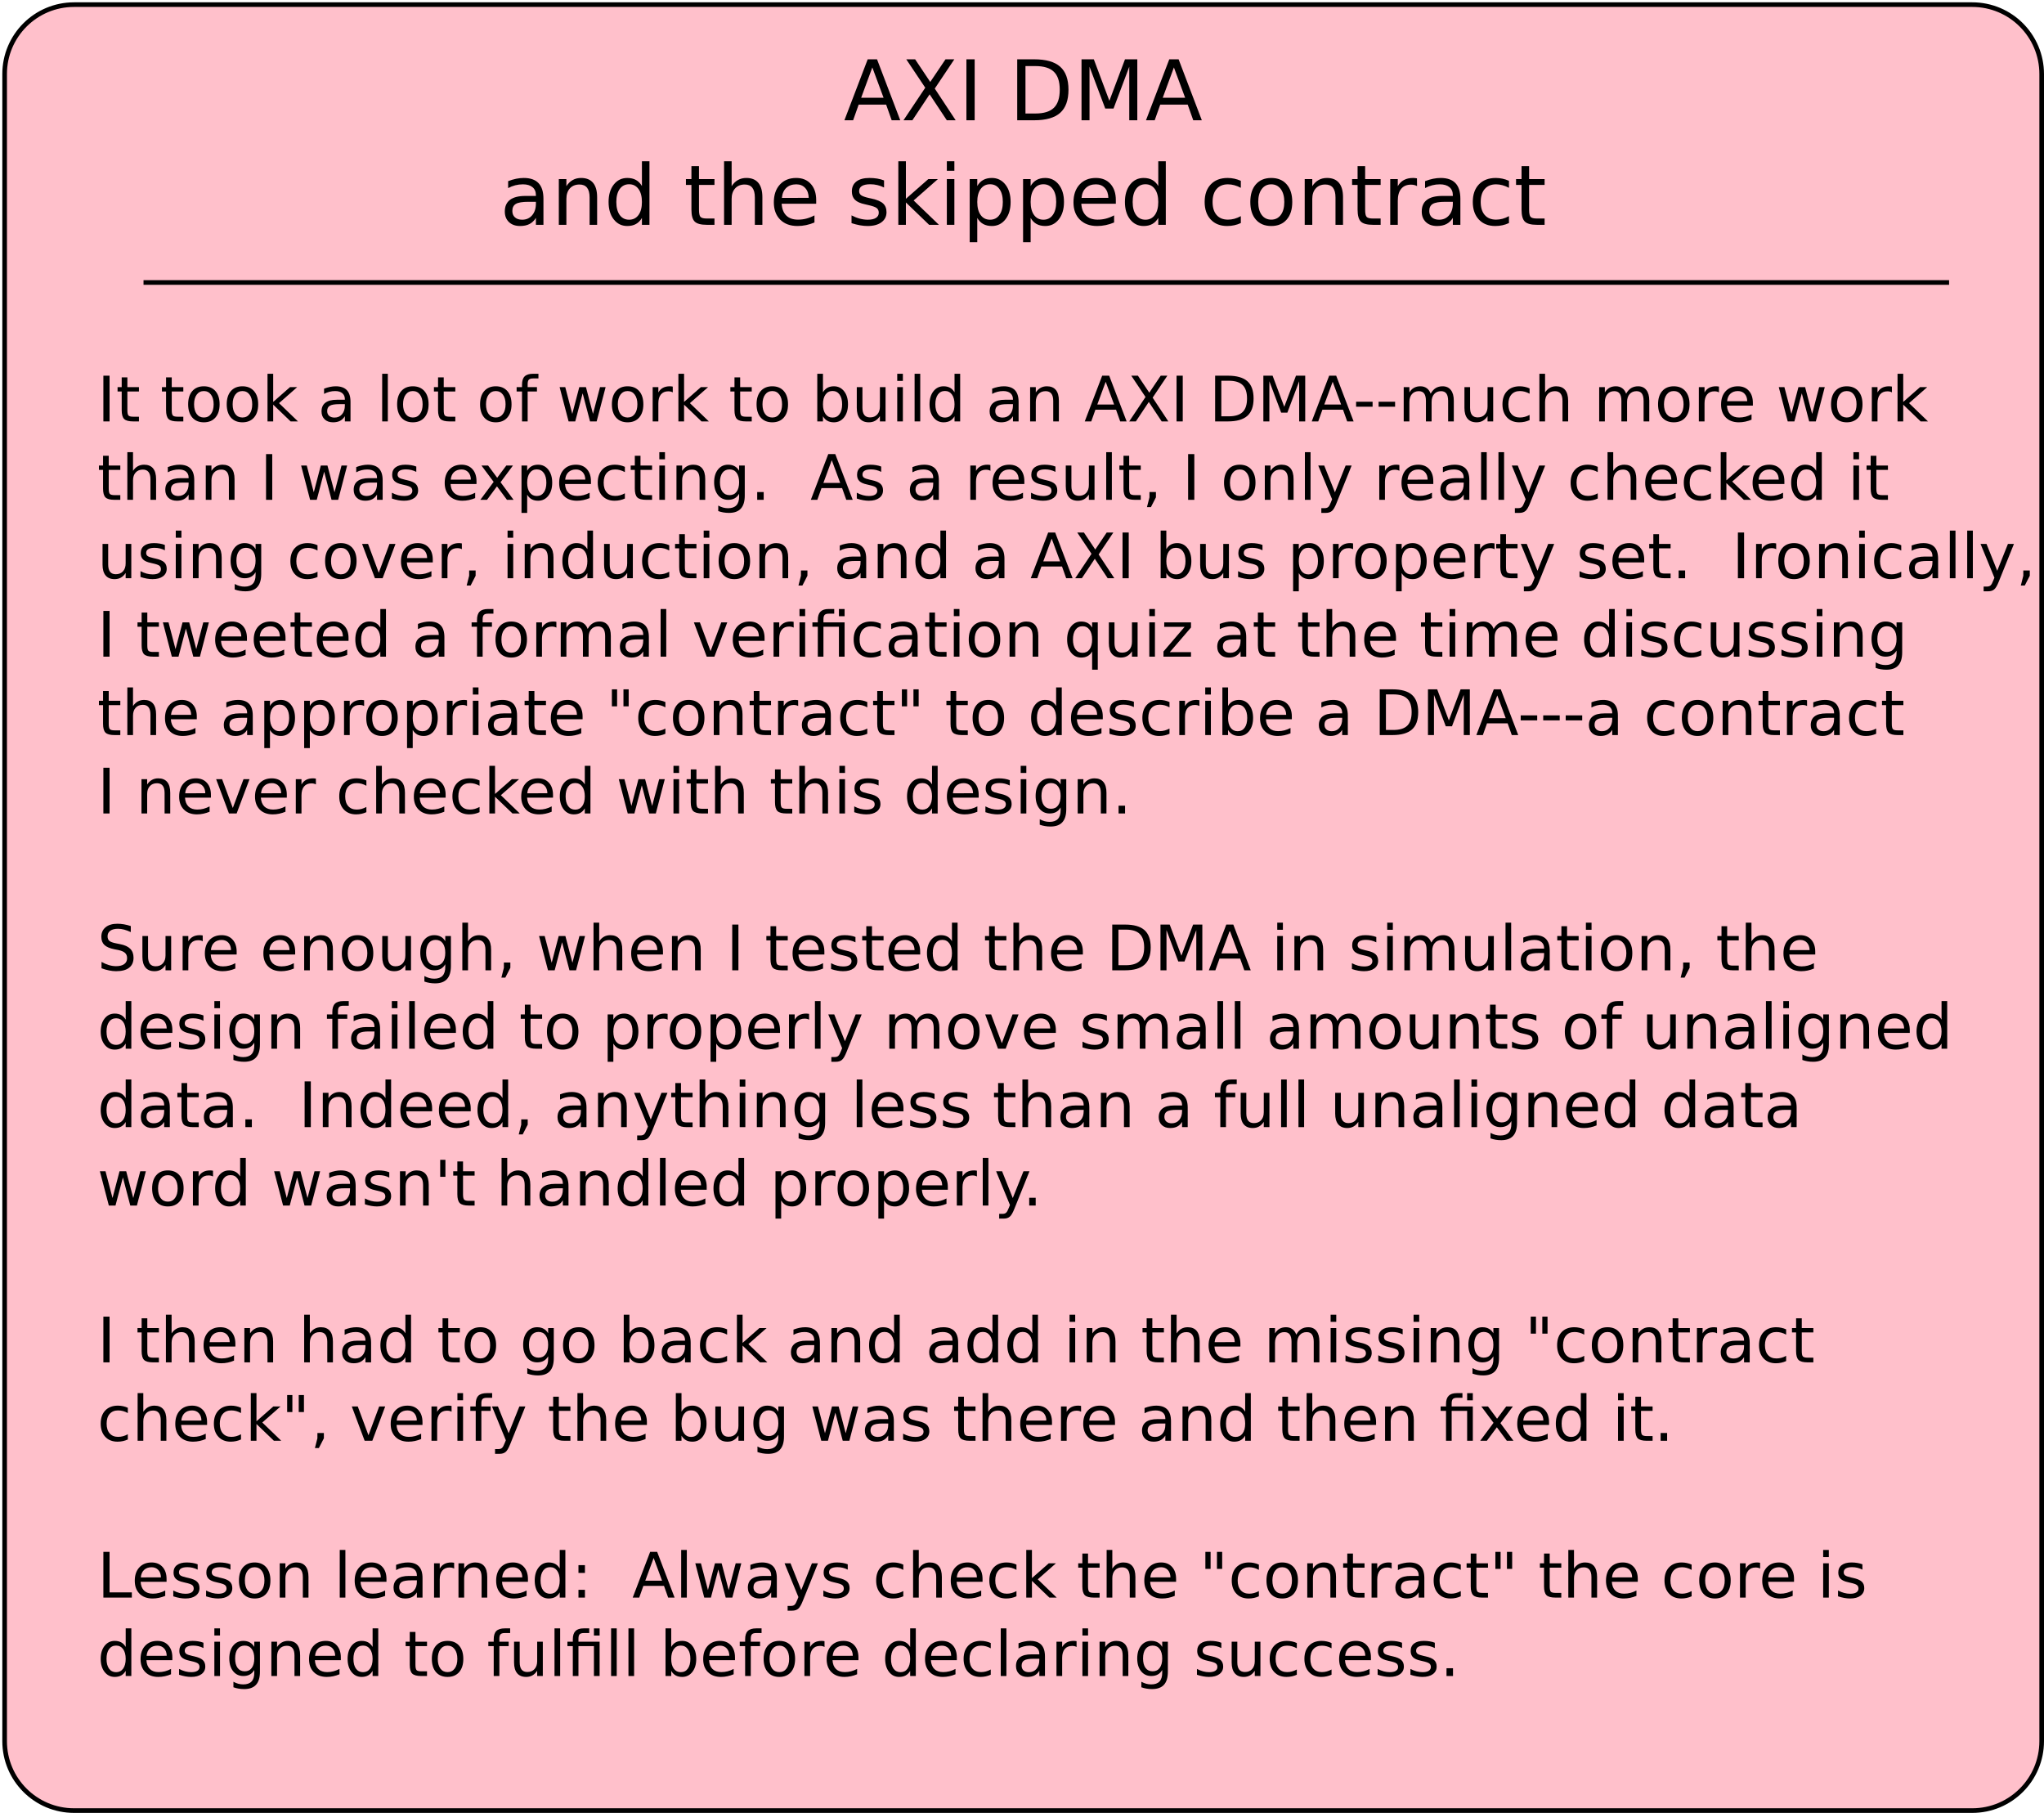 <?xml version="1.0" encoding="UTF-8"?>
<svg xmlns="http://www.w3.org/2000/svg" xmlns:xlink="http://www.w3.org/1999/xlink" width="883pt" height="783pt" viewBox="0 0 883 783" version="1.1">
<defs>
<g>
<symbol overflow="visible" id="glyph0-0">
<path style="stroke:none;" d="M 1.797 6.391 L 1.797 -25.469 L 19.859 -25.469 L 19.859 6.391 Z M 3.828 4.375 L 17.844 4.375 L 17.844 -23.438 L 3.828 -23.438 Z M 3.828 4.375 "/>
</symbol>
<symbol overflow="visible" id="glyph0-1">
<path style="stroke:none;" d="M 12.344 -22.828 L 7.516 -9.719 L 17.203 -9.719 Z M 10.344 -26.328 L 14.375 -26.328 L 24.406 0 L 20.703 0 L 18.312 -6.75 L 6.438 -6.75 L 4.047 0 L 0.281 0 Z M 10.344 -26.328 "/>
</symbol>
<symbol overflow="visible" id="glyph0-2">
<path style="stroke:none;" d="M 2.281 -26.328 L 6.109 -26.328 L 12.641 -16.547 L 19.234 -26.328 L 23.047 -26.328 L 14.594 -13.688 L 23.625 0 L 19.797 0 L 12.375 -11.203 L 4.922 0 L 1.078 0 L 10.484 -14.062 Z M 2.281 -26.328 "/>
</symbol>
<symbol overflow="visible" id="glyph0-3">
<path style="stroke:none;" d="M 3.547 -26.328 L 7.109 -26.328 L 7.109 0 L 3.547 0 Z M 3.547 -26.328 "/>
</symbol>
<symbol overflow="visible" id="glyph0-4">
<path style="stroke:none;" d=""/>
</symbol>
<symbol overflow="visible" id="glyph0-5">
<path style="stroke:none;" d="M 7.109 -23.406 L 7.109 -2.922 L 11.406 -2.922 C 15.039 -2.922 17.703 -3.742 19.391 -5.391 C 21.078 -7.035 21.922 -9.633 21.922 -13.188 C 21.922 -16.719 21.078 -19.301 19.391 -20.938 C 17.703 -22.582 15.039 -23.406 11.406 -23.406 Z M 3.547 -26.328 L 10.859 -26.328 C 15.961 -26.328 19.707 -25.266 22.094 -23.141 C 24.488 -21.023 25.688 -17.707 25.688 -13.188 C 25.688 -8.656 24.484 -5.32 22.078 -3.188 C 19.68 -1.062 15.941 0 10.859 0 L 3.547 0 Z M 3.547 -26.328 "/>
</symbol>
<symbol overflow="visible" id="glyph0-6">
<path style="stroke:none;" d="M 3.547 -26.328 L 8.859 -26.328 L 15.578 -8.406 L 22.328 -26.328 L 27.641 -26.328 L 27.641 0 L 24.172 0 L 24.172 -23.125 L 17.375 -5.062 L 13.797 -5.062 L 7 -23.125 L 7 0 L 3.547 0 Z M 3.547 -26.328 "/>
</symbol>
<symbol overflow="visible" id="glyph0-7">
<path style="stroke:none;" d="M 12.375 -9.938 C 9.758 -9.938 7.945 -9.633 6.938 -9.031 C 5.926 -8.426 5.422 -7.406 5.422 -5.969 C 5.422 -4.812 5.797 -3.895 6.547 -3.219 C 7.305 -2.539 8.344 -2.203 9.656 -2.203 C 11.445 -2.203 12.883 -2.836 13.969 -4.109 C 15.062 -5.391 15.609 -7.086 15.609 -9.203 L 15.609 -9.938 Z M 18.859 -11.266 L 18.859 0 L 15.609 0 L 15.609 -3 C 14.867 -1.801 13.945 -0.914 12.844 -0.344 C 11.738 0.227 10.383 0.516 8.781 0.516 C 6.758 0.516 5.148 -0.051 3.953 -1.188 C 2.766 -2.32 2.172 -3.844 2.172 -5.75 C 2.172 -7.969 2.91 -9.641 4.391 -10.766 C 5.879 -11.898 8.102 -12.469 11.062 -12.469 L 15.609 -12.469 L 15.609 -12.781 C 15.609 -14.281 15.117 -15.438 14.141 -16.25 C 13.16 -17.07 11.781 -17.484 10 -17.484 C 8.875 -17.484 7.773 -17.348 6.703 -17.078 C 5.629 -16.805 4.598 -16.398 3.609 -15.859 L 3.609 -18.859 C 4.797 -19.316 5.945 -19.66 7.062 -19.891 C 8.188 -20.117 9.281 -20.234 10.344 -20.234 C 13.195 -20.234 15.328 -19.488 16.734 -18 C 18.148 -16.52 18.859 -14.273 18.859 -11.266 Z M 18.859 -11.266 "/>
</symbol>
<symbol overflow="visible" id="glyph0-8">
<path style="stroke:none;" d="M 19.828 -11.922 L 19.828 0 L 16.578 0 L 16.578 -11.812 C 16.578 -13.688 16.211 -15.086 15.484 -16.016 C 14.754 -16.941 13.66 -17.406 12.203 -17.406 C 10.453 -17.406 9.07 -16.848 8.062 -15.734 C 7.051 -14.617 6.547 -13.098 6.547 -11.172 L 6.547 0 L 3.281 0 L 3.281 -19.75 L 6.547 -19.75 L 6.547 -16.688 C 7.316 -17.875 8.227 -18.758 9.281 -19.344 C 10.332 -19.938 11.547 -20.234 12.922 -20.234 C 15.191 -20.234 16.91 -19.531 18.078 -18.125 C 19.242 -16.719 19.828 -14.648 19.828 -11.922 Z M 19.828 -11.922 "/>
</symbol>
<symbol overflow="visible" id="glyph0-9">
<path style="stroke:none;" d="M 16.406 -16.75 L 16.406 -27.453 L 19.656 -27.453 L 19.656 0 L 16.406 0 L 16.406 -2.969 C 15.719 -1.789 14.852 -0.914 13.812 -0.344 C 12.781 0.227 11.535 0.516 10.078 0.516 C 7.68 0.516 5.734 -0.438 4.234 -2.344 C 2.742 -4.25 2 -6.754 2 -9.859 C 2 -12.961 2.742 -15.469 4.234 -17.375 C 5.734 -19.281 7.68 -20.234 10.078 -20.234 C 11.535 -20.234 12.781 -19.945 13.812 -19.375 C 14.852 -18.801 15.719 -17.926 16.406 -16.75 Z M 5.344 -9.859 C 5.344 -7.473 5.832 -5.598 6.812 -4.234 C 7.801 -2.879 9.148 -2.203 10.859 -2.203 C 12.578 -2.203 13.93 -2.879 14.922 -4.234 C 15.91 -5.598 16.406 -7.473 16.406 -9.859 C 16.406 -12.242 15.91 -14.113 14.922 -15.469 C 13.93 -16.832 12.578 -17.516 10.859 -17.516 C 9.148 -17.516 7.801 -16.832 6.812 -15.469 C 5.832 -14.113 5.344 -12.242 5.344 -9.859 Z M 5.344 -9.859 "/>
</symbol>
<symbol overflow="visible" id="glyph0-10">
<path style="stroke:none;" d="M 6.609 -25.359 L 6.609 -19.75 L 13.297 -19.75 L 13.297 -17.234 L 6.609 -17.234 L 6.609 -6.516 C 6.609 -4.898 6.828 -3.863 7.266 -3.406 C 7.711 -2.945 8.613 -2.719 9.969 -2.719 L 13.297 -2.719 L 13.297 0 L 9.969 0 C 7.457 0 5.723 -0.461 4.766 -1.391 C 3.816 -2.328 3.344 -4.035 3.344 -6.516 L 3.344 -17.234 L 0.969 -17.234 L 0.969 -19.75 L 3.344 -19.75 L 3.344 -25.359 Z M 6.609 -25.359 "/>
</symbol>
<symbol overflow="visible" id="glyph0-11">
<path style="stroke:none;" d="M 19.828 -11.922 L 19.828 0 L 16.578 0 L 16.578 -11.812 C 16.578 -13.688 16.211 -15.086 15.484 -16.016 C 14.754 -16.941 13.66 -17.406 12.203 -17.406 C 10.453 -17.406 9.07 -16.848 8.062 -15.734 C 7.051 -14.617 6.547 -13.098 6.547 -11.172 L 6.547 0 L 3.281 0 L 3.281 -27.453 L 6.547 -27.453 L 6.547 -16.688 C 7.316 -17.875 8.227 -18.758 9.281 -19.344 C 10.332 -19.938 11.547 -20.234 12.922 -20.234 C 15.191 -20.234 16.91 -19.531 18.078 -18.125 C 19.242 -16.719 19.828 -14.648 19.828 -11.922 Z M 19.828 -11.922 "/>
</symbol>
<symbol overflow="visible" id="glyph0-12">
<path style="stroke:none;" d="M 20.297 -10.688 L 20.297 -9.109 L 5.375 -9.109 C 5.52 -6.867 6.191 -5.16 7.391 -3.984 C 8.598 -2.816 10.281 -2.234 12.438 -2.234 C 13.688 -2.234 14.895 -2.383 16.062 -2.688 C 17.227 -3 18.391 -3.461 19.547 -4.078 L 19.547 -1 C 18.379 -0.508 17.18 -0.133 15.953 0.125 C 14.734 0.383 13.492 0.516 12.234 0.516 C 9.086 0.516 6.594 -0.398 4.75 -2.234 C 2.914 -4.066 2 -6.551 2 -9.688 C 2 -12.914 2.867 -15.477 4.609 -17.375 C 6.359 -19.281 8.711 -20.234 11.672 -20.234 C 14.328 -20.234 16.426 -19.375 17.969 -17.656 C 19.52 -15.945 20.297 -13.625 20.297 -10.688 Z M 17.062 -11.641 C 17.031 -13.422 16.531 -14.836 15.562 -15.891 C 14.594 -16.953 13.312 -17.484 11.719 -17.484 C 9.906 -17.484 8.453 -16.969 7.359 -15.938 C 6.273 -14.914 5.648 -13.477 5.484 -11.625 Z M 17.062 -11.641 "/>
</symbol>
<symbol overflow="visible" id="glyph0-13">
<path style="stroke:none;" d="M 16 -19.172 L 16 -16.109 C 15.082 -16.578 14.129 -16.926 13.141 -17.156 C 12.148 -17.395 11.129 -17.516 10.078 -17.516 C 8.461 -17.516 7.25 -17.266 6.438 -16.766 C 5.633 -16.273 5.234 -15.535 5.234 -14.547 C 5.234 -13.797 5.52 -13.207 6.094 -12.781 C 6.676 -12.352 7.836 -11.941 9.578 -11.547 L 10.688 -11.312 C 12.988 -10.812 14.625 -10.109 15.594 -9.203 C 16.57 -8.305 17.062 -7.055 17.062 -5.453 C 17.062 -3.617 16.332 -2.164 14.875 -1.094 C 13.426 -0.02 11.43 0.516 8.891 0.516 C 7.828 0.516 6.723 0.41 5.578 0.203 C 4.43 -0.004 3.223 -0.312 1.953 -0.719 L 1.953 -4.078 C 3.148 -3.453 4.332 -2.984 5.5 -2.672 C 6.664 -2.359 7.816 -2.203 8.953 -2.203 C 10.484 -2.203 11.66 -2.461 12.484 -2.984 C 13.305 -3.516 13.719 -4.254 13.719 -5.203 C 13.719 -6.086 13.422 -6.766 12.828 -7.234 C 12.234 -7.703 10.93 -8.156 8.922 -8.594 L 7.797 -8.859 C 5.785 -9.273 4.332 -9.922 3.438 -10.797 C 2.539 -11.68 2.094 -12.883 2.094 -14.406 C 2.094 -16.27 2.75 -17.707 4.062 -18.719 C 5.383 -19.727 7.258 -20.234 9.688 -20.234 C 10.883 -20.234 12.008 -20.145 13.062 -19.969 C 14.125 -19.789 15.102 -19.523 16 -19.172 Z M 16 -19.172 "/>
</symbol>
<symbol overflow="visible" id="glyph0-14">
<path style="stroke:none;" d="M 3.281 -27.453 L 6.547 -27.453 L 6.547 -11.234 L 16.234 -19.75 L 20.375 -19.75 L 9.891 -10.516 L 20.812 0 L 16.578 0 L 6.547 -9.656 L 6.547 0 L 3.281 0 Z M 3.281 -27.453 "/>
</symbol>
<symbol overflow="visible" id="glyph0-15">
<path style="stroke:none;" d="M 3.406 -19.75 L 6.656 -19.75 L 6.656 0 L 3.406 0 Z M 3.406 -27.453 L 6.656 -27.453 L 6.656 -23.344 L 3.406 -23.344 Z M 3.406 -27.453 "/>
</symbol>
<symbol overflow="visible" id="glyph0-16">
<path style="stroke:none;" d="M 6.547 -2.969 L 6.547 7.516 L 3.281 7.516 L 3.281 -19.75 L 6.547 -19.75 L 6.547 -16.75 C 7.223 -17.926 8.082 -18.801 9.125 -19.375 C 10.164 -19.945 11.41 -20.234 12.859 -20.234 C 15.254 -20.234 17.203 -19.281 18.703 -17.375 C 20.203 -15.469 20.953 -12.961 20.953 -9.859 C 20.953 -6.754 20.203 -4.25 18.703 -2.344 C 17.203 -0.438 15.254 0.516 12.859 0.516 C 11.41 0.516 10.164 0.227 9.125 -0.344 C 8.082 -0.914 7.223 -1.789 6.547 -2.969 Z M 17.594 -9.859 C 17.594 -12.242 17.098 -14.113 16.109 -15.469 C 15.129 -16.832 13.781 -17.516 12.062 -17.516 C 10.344 -17.516 8.992 -16.832 8.016 -15.469 C 7.035 -14.113 6.547 -12.242 6.547 -9.859 C 6.547 -7.473 7.035 -5.598 8.016 -4.234 C 8.992 -2.879 10.344 -2.203 12.062 -2.203 C 13.781 -2.203 15.129 -2.879 16.109 -4.234 C 17.098 -5.598 17.594 -7.473 17.594 -9.859 Z M 17.594 -9.859 "/>
</symbol>
<symbol overflow="visible" id="glyph0-17">
<path style="stroke:none;" d="M 17.625 -19 L 17.625 -15.969 C 16.707 -16.469 15.785 -16.844 14.859 -17.094 C 13.93 -17.352 13 -17.484 12.062 -17.484 C 9.957 -17.484 8.32 -16.812 7.156 -15.469 C 6 -14.133 5.422 -12.266 5.422 -9.859 C 5.422 -7.453 6 -5.578 7.156 -4.234 C 8.32 -2.898 9.957 -2.234 12.062 -2.234 C 13 -2.234 13.93 -2.359 14.859 -2.609 C 15.785 -2.867 16.707 -3.25 17.625 -3.75 L 17.625 -0.766 C 16.719 -0.336 15.781 -0.02 14.812 0.188 C 13.844 0.406 12.812 0.516 11.719 0.516 C 8.738 0.516 6.375 -0.414 4.625 -2.281 C 2.875 -4.156 2 -6.68 2 -9.859 C 2 -13.078 2.879 -15.609 4.641 -17.453 C 6.41 -19.305 8.836 -20.234 11.922 -20.234 C 12.922 -20.234 13.895 -20.129 14.844 -19.922 C 15.801 -19.711 16.727 -19.406 17.625 -19 Z M 17.625 -19 "/>
</symbol>
<symbol overflow="visible" id="glyph0-18">
<path style="stroke:none;" d="M 11.062 -17.484 C 9.32 -17.484 7.945 -16.801 6.938 -15.438 C 5.926 -14.082 5.422 -12.223 5.422 -9.859 C 5.422 -7.492 5.922 -5.629 6.922 -4.266 C 7.93 -2.91 9.312 -2.234 11.062 -2.234 C 12.789 -2.234 14.16 -2.914 15.172 -4.281 C 16.18 -5.645 16.688 -7.504 16.688 -9.859 C 16.688 -12.203 16.18 -14.055 15.172 -15.422 C 14.16 -16.797 12.789 -17.484 11.062 -17.484 Z M 11.062 -20.234 C 13.883 -20.234 16.098 -19.316 17.703 -17.484 C 19.316 -15.648 20.125 -13.109 20.125 -9.859 C 20.125 -6.629 19.316 -4.094 17.703 -2.25 C 16.098 -0.406 13.883 0.516 11.062 0.516 C 8.227 0.516 6.008 -0.406 4.406 -2.25 C 2.801 -4.094 2 -6.629 2 -9.859 C 2 -13.109 2.801 -15.648 4.406 -17.484 C 6.008 -19.316 8.227 -20.234 11.062 -20.234 Z M 11.062 -20.234 "/>
</symbol>
<symbol overflow="visible" id="glyph0-19">
<path style="stroke:none;" d="M 14.859 -16.719 C 14.492 -16.938 14.094 -17.094 13.656 -17.188 C 13.227 -17.289 12.754 -17.344 12.234 -17.344 C 10.398 -17.344 8.992 -16.742 8.016 -15.547 C 7.035 -14.359 6.547 -12.645 6.547 -10.406 L 6.547 0 L 3.281 0 L 3.281 -19.75 L 6.547 -19.75 L 6.547 -16.688 C 7.223 -17.883 8.109 -18.773 9.203 -19.359 C 10.297 -19.941 11.625 -20.234 13.188 -20.234 C 13.414 -20.234 13.664 -20.219 13.938 -20.188 C 14.207 -20.156 14.504 -20.113 14.828 -20.062 Z M 14.859 -16.719 "/>
</symbol>
<symbol overflow="visible" id="glyph1-0">
<path style="stroke:none;" d="M 1.344 4.781 L 1.344 -19.109 L 14.891 -19.109 L 14.891 4.781 Z M 2.875 3.281 L 13.391 3.281 L 13.391 -17.578 L 2.875 -17.578 Z M 2.875 3.281 "/>
</symbol>
<symbol overflow="visible" id="glyph1-1">
<path style="stroke:none;" d="M 2.656 -19.75 L 5.328 -19.75 L 5.328 0 L 2.656 0 Z M 2.656 -19.75 "/>
</symbol>
<symbol overflow="visible" id="glyph1-2">
<path style="stroke:none;" d="M 4.969 -19.031 L 4.969 -14.812 L 9.969 -14.812 L 9.969 -12.922 L 4.969 -12.922 L 4.969 -4.875 C 4.969 -3.664 5.129 -2.891 5.453 -2.547 C 5.785 -2.203 6.457 -2.031 7.469 -2.031 L 9.969 -2.031 L 9.969 0 L 7.469 0 C 5.594 0 4.297 -0.348 3.578 -1.047 C 2.867 -1.754 2.516 -3.031 2.516 -4.875 L 2.516 -12.922 L 0.734 -12.922 L 0.734 -14.812 L 2.516 -14.812 L 2.516 -19.031 Z M 4.969 -19.031 "/>
</symbol>
<symbol overflow="visible" id="glyph1-3">
<path style="stroke:none;" d=""/>
</symbol>
<symbol overflow="visible" id="glyph1-4">
<path style="stroke:none;" d="M 8.297 -13.109 C 6.992 -13.109 5.961 -12.598 5.203 -11.578 C 4.441 -10.555 4.062 -9.16 4.062 -7.391 C 4.062 -5.617 4.438 -4.223 5.188 -3.203 C 5.945 -2.191 6.984 -1.688 8.297 -1.688 C 9.586 -1.688 10.613 -2.195 11.375 -3.219 C 12.133 -4.238 12.516 -5.629 12.516 -7.391 C 12.516 -9.148 12.133 -10.539 11.375 -11.562 C 10.613 -12.594 9.586 -13.109 8.297 -13.109 Z M 8.297 -15.172 C 10.41 -15.172 12.07 -14.484 13.281 -13.109 C 14.488 -11.734 15.094 -9.828 15.094 -7.391 C 15.094 -4.961 14.488 -3.055 13.281 -1.672 C 12.07 -0.297 10.41 0.391 8.297 0.391 C 6.172 0.391 4.504 -0.297 3.297 -1.672 C 2.098 -3.055 1.5 -4.961 1.5 -7.391 C 1.5 -9.828 2.098 -11.734 3.297 -13.109 C 4.504 -14.484 6.172 -15.172 8.297 -15.172 Z M 8.297 -15.172 "/>
</symbol>
<symbol overflow="visible" id="glyph1-5">
<path style="stroke:none;" d="M 2.453 -20.578 L 4.906 -20.578 L 4.906 -8.422 L 12.172 -14.812 L 15.281 -14.812 L 7.422 -7.891 L 15.609 0 L 12.438 0 L 4.906 -7.234 L 4.906 0 L 2.453 0 Z M 2.453 -20.578 "/>
</symbol>
<symbol overflow="visible" id="glyph1-6">
<path style="stroke:none;" d="M 9.281 -7.453 C 7.32 -7.453 5.961 -7.223 5.203 -6.766 C 4.441 -6.316 4.062 -5.551 4.062 -4.469 C 4.062 -3.602 4.344 -2.914 4.906 -2.406 C 5.477 -1.906 6.254 -1.656 7.234 -1.656 C 8.586 -1.656 9.672 -2.133 10.484 -3.094 C 11.297 -4.051 11.703 -5.32 11.703 -6.906 L 11.703 -7.453 Z M 14.141 -8.453 L 14.141 0 L 11.703 0 L 11.703 -2.25 C 11.148 -1.352 10.457 -0.688 9.625 -0.25 C 8.801 0.176 7.789 0.391 6.594 0.391 C 5.07 0.391 3.863 -0.035 2.969 -0.891 C 2.07 -1.742 1.625 -2.883 1.625 -4.312 C 1.625 -5.977 2.18 -7.234 3.297 -8.078 C 4.41 -8.93 6.078 -9.359 8.297 -9.359 L 11.703 -9.359 L 11.703 -9.594 C 11.703 -10.707 11.332 -11.57 10.594 -12.188 C 9.863 -12.801 8.832 -13.109 7.5 -13.109 C 6.656 -13.109 5.832 -13.004 5.031 -12.797 C 4.227 -12.598 3.457 -12.297 2.719 -11.891 L 2.719 -14.141 C 3.602 -14.484 4.461 -14.738 5.297 -14.906 C 6.141 -15.082 6.957 -15.172 7.75 -15.172 C 9.895 -15.172 11.492 -14.613 12.547 -13.5 C 13.609 -12.395 14.141 -10.711 14.141 -8.453 Z M 14.141 -8.453 "/>
</symbol>
<symbol overflow="visible" id="glyph1-7">
<path style="stroke:none;" d="M 2.547 -20.578 L 4.984 -20.578 L 4.984 0 L 2.547 0 Z M 2.547 -20.578 "/>
</symbol>
<symbol overflow="visible" id="glyph1-8">
<path style="stroke:none;" d="M 10.047 -20.578 L 10.047 -18.562 L 7.719 -18.562 C 6.852 -18.562 6.25 -18.383 5.906 -18.031 C 5.562 -17.676 5.391 -17.039 5.391 -16.125 L 5.391 -14.812 L 9.406 -14.812 L 9.406 -12.922 L 5.391 -12.922 L 5.391 0 L 2.953 0 L 2.953 -12.922 L 0.625 -12.922 L 0.625 -14.812 L 2.953 -14.812 L 2.953 -15.844 C 2.953 -17.5 3.332 -18.703 4.094 -19.453 C 4.863 -20.203 6.082 -20.578 7.75 -20.578 Z M 10.047 -20.578 "/>
</symbol>
<symbol overflow="visible" id="glyph1-9">
<path style="stroke:none;" d="M 1.141 -14.812 L 3.578 -14.812 L 6.609 -3.25 L 9.641 -14.812 L 12.516 -14.812 L 15.562 -3.25 L 18.594 -14.812 L 21.016 -14.812 L 17.141 0 L 14.281 0 L 11.094 -12.141 L 7.891 0 L 5.016 0 Z M 1.141 -14.812 "/>
</symbol>
<symbol overflow="visible" id="glyph1-10">
<path style="stroke:none;" d="M 11.141 -12.547 C 10.867 -12.703 10.57 -12.816 10.25 -12.891 C 9.926 -12.961 9.57 -13 9.188 -13 C 7.812 -13 6.754 -12.551 6.016 -11.656 C 5.273 -10.758 4.906 -9.477 4.906 -7.812 L 4.906 0 L 2.453 0 L 2.453 -14.812 L 4.906 -14.812 L 4.906 -12.516 C 5.414 -13.41 6.082 -14.078 6.906 -14.516 C 7.727 -14.953 8.723 -15.172 9.891 -15.172 C 10.055 -15.172 10.238 -15.16 10.438 -15.141 C 10.645 -15.117 10.875 -15.086 11.125 -15.047 Z M 11.141 -12.547 "/>
</symbol>
<symbol overflow="visible" id="glyph1-11">
<path style="stroke:none;" d="M 13.188 -7.391 C 13.188 -9.18 12.816 -10.586 12.078 -11.609 C 11.348 -12.629 10.336 -13.141 9.047 -13.141 C 7.766 -13.141 6.754 -12.629 6.016 -11.609 C 5.273 -10.586 4.906 -9.18 4.906 -7.391 C 4.906 -5.598 5.273 -4.191 6.016 -3.172 C 6.754 -2.16 7.766 -1.656 9.047 -1.656 C 10.336 -1.656 11.348 -2.16 12.078 -3.172 C 12.816 -4.191 13.188 -5.598 13.188 -7.391 Z M 4.906 -12.562 C 5.414 -13.445 6.062 -14.102 6.844 -14.531 C 7.625 -14.957 8.555 -15.172 9.641 -15.172 C 11.441 -15.172 12.906 -14.457 14.031 -13.031 C 15.156 -11.602 15.719 -9.723 15.719 -7.391 C 15.719 -5.066 15.156 -3.188 14.031 -1.75 C 12.906 -0.32 11.441 0.391 9.641 0.391 C 8.555 0.391 7.625 0.176 6.844 -0.25 C 6.062 -0.688 5.414 -1.344 4.906 -2.219 L 4.906 0 L 2.453 0 L 2.453 -20.578 L 4.906 -20.578 Z M 4.906 -12.562 "/>
</symbol>
<symbol overflow="visible" id="glyph1-12">
<path style="stroke:none;" d="M 2.297 -5.844 L 2.297 -14.812 L 4.734 -14.812 L 4.734 -5.938 C 4.734 -4.539 5.004 -3.488 5.547 -2.781 C 6.098 -2.082 6.922 -1.734 8.016 -1.734 C 9.328 -1.734 10.363 -2.148 11.125 -2.984 C 11.895 -3.828 12.281 -4.973 12.281 -6.422 L 12.281 -14.812 L 14.719 -14.812 L 14.719 0 L 12.281 0 L 12.281 -2.281 C 11.688 -1.375 11 -0.703 10.219 -0.266 C 9.438 0.172 8.531 0.391 7.5 0.391 C 5.801 0.391 4.508 -0.141 3.625 -1.203 C 2.738 -2.266 2.297 -3.812 2.297 -5.844 Z M 8.422 -15.172 Z M 8.422 -15.172 "/>
</symbol>
<symbol overflow="visible" id="glyph1-13">
<path style="stroke:none;" d="M 2.547 -14.812 L 4.984 -14.812 L 4.984 0 L 2.547 0 Z M 2.547 -20.578 L 4.984 -20.578 L 4.984 -17.5 L 2.547 -17.5 Z M 2.547 -20.578 "/>
</symbol>
<symbol overflow="visible" id="glyph1-14">
<path style="stroke:none;" d="M 12.297 -12.562 L 12.297 -20.578 L 14.734 -20.578 L 14.734 0 L 12.297 0 L 12.297 -2.219 C 11.785 -1.344 11.141 -0.688 10.359 -0.25 C 9.578 0.176 8.641 0.391 7.547 0.391 C 5.766 0.391 4.312 -0.32 3.188 -1.75 C 2.062 -3.188 1.5 -5.066 1.5 -7.391 C 1.5 -9.723 2.062 -11.602 3.188 -13.031 C 4.312 -14.457 5.766 -15.172 7.547 -15.172 C 8.641 -15.172 9.578 -14.957 10.359 -14.531 C 11.141 -14.102 11.785 -13.445 12.297 -12.562 Z M 4.016 -7.391 C 4.016 -5.598 4.379 -4.191 5.109 -3.172 C 5.848 -2.16 6.863 -1.656 8.156 -1.656 C 9.438 -1.656 10.445 -2.16 11.188 -3.172 C 11.926 -4.191 12.297 -5.598 12.297 -7.391 C 12.297 -9.18 11.926 -10.586 11.188 -11.609 C 10.445 -12.629 9.438 -13.141 8.156 -13.141 C 6.863 -13.141 5.848 -12.629 5.109 -11.609 C 4.379 -10.586 4.016 -9.18 4.016 -7.391 Z M 4.016 -7.391 "/>
</symbol>
<symbol overflow="visible" id="glyph1-15">
<path style="stroke:none;" d="M 14.875 -8.938 L 14.875 0 L 12.438 0 L 12.438 -8.859 C 12.438 -10.266 12.16 -11.316 11.609 -12.016 C 11.066 -12.711 10.25 -13.062 9.156 -13.062 C 7.844 -13.062 6.805 -12.641 6.047 -11.797 C 5.285 -10.961 4.906 -9.82 4.906 -8.375 L 4.906 0 L 2.453 0 L 2.453 -14.812 L 4.906 -14.812 L 4.906 -12.516 C 5.488 -13.398 6.176 -14.062 6.969 -14.5 C 7.758 -14.945 8.672 -15.172 9.703 -15.172 C 11.398 -15.172 12.688 -14.645 13.562 -13.594 C 14.438 -12.539 14.875 -10.988 14.875 -8.938 Z M 14.875 -8.938 "/>
</symbol>
<symbol overflow="visible" id="glyph1-16">
<path style="stroke:none;" d="M 9.266 -17.125 L 5.641 -7.297 L 12.906 -7.297 Z M 7.75 -19.75 L 10.781 -19.75 L 18.312 0 L 15.531 0 L 13.734 -5.062 L 4.828 -5.062 L 3.031 0 L 0.219 0 Z M 7.75 -19.75 "/>
</symbol>
<symbol overflow="visible" id="glyph1-17">
<path style="stroke:none;" d="M 1.703 -19.75 L 4.578 -19.75 L 9.484 -12.406 L 14.422 -19.75 L 17.297 -19.75 L 10.938 -10.266 L 17.719 0 L 14.844 0 L 9.281 -8.406 L 3.688 0 L 0.812 0 L 7.859 -10.547 Z M 1.703 -19.75 "/>
</symbol>
<symbol overflow="visible" id="glyph1-18">
<path style="stroke:none;" d="M 5.328 -17.562 L 5.328 -2.203 L 8.562 -2.203 C 11.281 -2.203 13.27 -2.816 14.531 -4.047 C 15.801 -5.285 16.438 -7.234 16.438 -9.891 C 16.438 -12.535 15.801 -14.473 14.531 -15.703 C 13.27 -16.941 11.281 -17.562 8.562 -17.562 Z M 2.656 -19.75 L 8.156 -19.75 C 11.977 -19.75 14.785 -18.953 16.578 -17.359 C 18.367 -15.766 19.266 -13.273 19.266 -9.891 C 19.266 -6.484 18.363 -3.984 16.562 -2.391 C 14.758 -0.797 11.957 0 8.156 0 L 2.656 0 Z M 2.656 -19.75 "/>
</symbol>
<symbol overflow="visible" id="glyph1-19">
<path style="stroke:none;" d="M 2.656 -19.75 L 6.641 -19.75 L 11.688 -6.312 L 16.75 -19.75 L 20.734 -19.75 L 20.734 0 L 18.125 0 L 18.125 -17.344 L 13.031 -3.797 L 10.344 -3.797 L 5.25 -17.344 L 5.25 0 L 2.656 0 Z M 2.656 -19.75 "/>
</symbol>
<symbol overflow="visible" id="glyph1-20">
<path style="stroke:none;" d="M 1.328 -8.5 L 8.453 -8.5 L 8.453 -6.344 L 1.328 -6.344 Z M 1.328 -8.5 "/>
</symbol>
<symbol overflow="visible" id="glyph1-21">
<path style="stroke:none;" d="M 14.094 -11.969 C 14.695 -13.062 15.422 -13.867 16.266 -14.391 C 17.117 -14.91 18.117 -15.172 19.266 -15.172 C 20.805 -15.172 21.992 -14.629 22.828 -13.547 C 23.672 -12.473 24.094 -10.938 24.094 -8.938 L 24.094 0 L 21.641 0 L 21.641 -8.859 C 21.641 -10.285 21.391 -11.344 20.891 -12.031 C 20.391 -12.719 19.625 -13.062 18.594 -13.062 C 17.332 -13.062 16.332 -12.641 15.594 -11.797 C 14.863 -10.961 14.5 -9.82 14.5 -8.375 L 14.5 0 L 12.047 0 L 12.047 -8.859 C 12.047 -10.285 11.797 -11.344 11.297 -12.031 C 10.797 -12.719 10.02 -13.062 8.969 -13.062 C 7.727 -13.062 6.738 -12.641 6 -11.797 C 5.27 -10.953 4.906 -9.812 4.906 -8.375 L 4.906 0 L 2.453 0 L 2.453 -14.812 L 4.906 -14.812 L 4.906 -12.516 C 5.457 -13.422 6.117 -14.086 6.891 -14.516 C 7.672 -14.953 8.598 -15.172 9.672 -15.172 C 10.742 -15.172 11.656 -14.895 12.406 -14.344 C 13.164 -13.801 13.727 -13.008 14.094 -11.969 Z M 14.094 -11.969 "/>
</symbol>
<symbol overflow="visible" id="glyph1-22">
<path style="stroke:none;" d="M 13.219 -14.25 L 13.219 -11.969 C 12.531 -12.352 11.836 -12.641 11.141 -12.828 C 10.453 -13.016 9.754 -13.109 9.047 -13.109 C 7.473 -13.109 6.25 -12.609 5.375 -11.609 C 4.5 -10.609 4.062 -9.203 4.062 -7.391 C 4.062 -5.586 4.5 -4.188 5.375 -3.188 C 6.25 -2.188 7.473 -1.688 9.047 -1.688 C 9.754 -1.688 10.453 -1.781 11.141 -1.969 C 11.836 -2.156 12.531 -2.438 13.219 -2.812 L 13.219 -0.562 C 12.539 -0.25 11.836 -0.016 11.109 0.141 C 10.379 0.305 9.602 0.391 8.781 0.391 C 6.551 0.391 4.781 -0.312 3.469 -1.719 C 2.156 -3.125 1.5 -5.016 1.5 -7.391 C 1.5 -9.805 2.16 -11.707 3.484 -13.094 C 4.816 -14.477 6.633 -15.172 8.938 -15.172 C 9.688 -15.172 10.414 -15.094 11.125 -14.938 C 11.844 -14.789 12.539 -14.562 13.219 -14.25 Z M 13.219 -14.25 "/>
</symbol>
<symbol overflow="visible" id="glyph1-23">
<path style="stroke:none;" d="M 14.875 -8.938 L 14.875 0 L 12.438 0 L 12.438 -8.859 C 12.438 -10.266 12.16 -11.316 11.609 -12.016 C 11.066 -12.711 10.25 -13.062 9.156 -13.062 C 7.844 -13.062 6.805 -12.641 6.047 -11.797 C 5.285 -10.961 4.906 -9.82 4.906 -8.375 L 4.906 0 L 2.453 0 L 2.453 -20.578 L 4.906 -20.578 L 4.906 -12.516 C 5.488 -13.398 6.176 -14.062 6.969 -14.5 C 7.758 -14.945 8.672 -15.172 9.703 -15.172 C 11.398 -15.172 12.688 -14.645 13.562 -13.594 C 14.438 -12.539 14.875 -10.988 14.875 -8.938 Z M 14.875 -8.938 "/>
</symbol>
<symbol overflow="visible" id="glyph1-24">
<path style="stroke:none;" d="M 15.234 -8.016 L 15.234 -6.828 L 4.031 -6.828 C 4.133 -5.148 4.641 -3.875 5.547 -3 C 6.453 -2.125 7.711 -1.688 9.328 -1.688 C 10.266 -1.688 11.172 -1.801 12.047 -2.031 C 12.922 -2.258 13.789 -2.602 14.656 -3.062 L 14.656 -0.75 C 13.781 -0.383 12.883 -0.102 11.969 0.094 C 11.051 0.289 10.125 0.391 9.188 0.391 C 6.82 0.391 4.945 -0.297 3.562 -1.672 C 2.188 -3.055 1.5 -4.922 1.5 -7.266 C 1.5 -9.691 2.148 -11.613 3.453 -13.031 C 4.766 -14.457 6.535 -15.172 8.766 -15.172 C 10.754 -15.172 12.328 -14.531 13.484 -13.25 C 14.648 -11.969 15.234 -10.223 15.234 -8.016 Z M 12.797 -8.734 C 12.773 -10.066 12.398 -11.129 11.672 -11.922 C 10.941 -12.711 9.977 -13.109 8.781 -13.109 C 7.426 -13.109 6.336 -12.723 5.516 -11.953 C 4.703 -11.191 4.234 -10.113 4.109 -8.719 Z M 12.797 -8.734 "/>
</symbol>
<symbol overflow="visible" id="glyph1-25">
<path style="stroke:none;" d="M 12 -14.375 L 12 -12.078 C 11.312 -12.43 10.598 -12.695 9.859 -12.875 C 9.117 -13.051 8.348 -13.141 7.547 -13.141 C 6.336 -13.141 5.43 -12.953 4.828 -12.578 C 4.223 -12.211 3.922 -11.66 3.922 -10.922 C 3.922 -10.348 4.133 -9.898 4.562 -9.578 C 5 -9.266 5.875 -8.961 7.188 -8.672 L 8.016 -8.484 C 9.742 -8.109 10.973 -7.582 11.703 -6.906 C 12.43 -6.238 12.797 -5.301 12.797 -4.094 C 12.797 -2.719 12.25 -1.625 11.156 -0.812 C 10.07 -0.008 8.578 0.391 6.672 0.391 C 5.879 0.391 5.051 0.312 4.188 0.156 C 3.32 0 2.414 -0.234 1.469 -0.547 L 1.469 -3.062 C 2.363 -2.594 3.25 -2.238 4.125 -2 C 5 -1.77 5.863 -1.656 6.719 -1.656 C 7.863 -1.656 8.742 -1.848 9.359 -2.234 C 9.984 -2.629 10.297 -3.188 10.297 -3.906 C 10.297 -4.562 10.07 -5.066 9.625 -5.422 C 9.176 -5.773 8.195 -6.113 6.688 -6.438 L 5.844 -6.641 C 4.332 -6.961 3.242 -7.453 2.578 -8.109 C 1.91 -8.766 1.578 -9.664 1.578 -10.812 C 1.578 -12.207 2.066 -13.281 3.047 -14.031 C 4.035 -14.789 5.441 -15.172 7.266 -15.172 C 8.16 -15.172 9.004 -15.102 9.797 -14.969 C 10.598 -14.844 11.332 -14.645 12 -14.375 Z M 12 -14.375 "/>
</symbol>
<symbol overflow="visible" id="glyph1-26">
<path style="stroke:none;" d="M 14.875 -14.812 L 9.516 -7.609 L 15.141 0 L 12.281 0 L 7.969 -5.828 L 3.656 0 L 0.781 0 L 6.531 -7.75 L 1.266 -14.812 L 4.141 -14.812 L 8.062 -9.531 L 12 -14.812 Z M 14.875 -14.812 "/>
</symbol>
<symbol overflow="visible" id="glyph1-27">
<path style="stroke:none;" d="M 4.906 -2.219 L 4.906 5.641 L 2.453 5.641 L 2.453 -14.812 L 4.906 -14.812 L 4.906 -12.562 C 5.414 -13.445 6.062 -14.102 6.844 -14.531 C 7.625 -14.957 8.555 -15.172 9.641 -15.172 C 11.441 -15.172 12.906 -14.457 14.031 -13.031 C 15.156 -11.602 15.719 -9.723 15.719 -7.391 C 15.719 -5.066 15.156 -3.188 14.031 -1.75 C 12.906 -0.32 11.441 0.391 9.641 0.391 C 8.555 0.391 7.625 0.176 6.844 -0.25 C 6.062 -0.688 5.414 -1.344 4.906 -2.219 Z M 13.188 -7.391 C 13.188 -9.18 12.816 -10.586 12.078 -11.609 C 11.348 -12.629 10.336 -13.141 9.047 -13.141 C 7.766 -13.141 6.754 -12.629 6.016 -11.609 C 5.273 -10.586 4.906 -9.18 4.906 -7.391 C 4.906 -5.598 5.273 -4.191 6.016 -3.172 C 6.754 -2.16 7.766 -1.656 9.047 -1.656 C 10.336 -1.656 11.348 -2.16 12.078 -3.172 C 12.816 -4.191 13.188 -5.598 13.188 -7.391 Z M 13.188 -7.391 "/>
</symbol>
<symbol overflow="visible" id="glyph1-28">
<path style="stroke:none;" d="M 12.297 -7.578 C 12.297 -9.336 11.93 -10.703 11.203 -11.672 C 10.484 -12.648 9.469 -13.141 8.156 -13.141 C 6.844 -13.141 5.82 -12.648 5.094 -11.672 C 4.375 -10.703 4.016 -9.336 4.016 -7.578 C 4.016 -5.828 4.375 -4.461 5.094 -3.484 C 5.82 -2.516 6.844 -2.031 8.156 -2.031 C 9.469 -2.031 10.484 -2.516 11.203 -3.484 C 11.93 -4.461 12.297 -5.828 12.297 -7.578 Z M 14.734 -1.844 C 14.734 0.676 14.172 2.551 13.047 3.781 C 11.93 5.02 10.219 5.641 7.906 5.641 C 7.051 5.641 6.242 5.57 5.484 5.438 C 4.734 5.312 4 5.117 3.281 4.859 L 3.281 2.484 C 4 2.867 4.703 3.156 5.391 3.344 C 6.086 3.531 6.801 3.625 7.531 3.625 C 9.125 3.625 10.316 3.207 11.109 2.375 C 11.898 1.539 12.297 0.281 12.297 -1.406 L 12.297 -2.609 C 11.797 -1.734 11.148 -1.078 10.359 -0.641 C 9.578 -0.211 8.641 0 7.547 0 C 5.734 0 4.27 -0.691 3.156 -2.078 C 2.051 -3.461 1.5 -5.297 1.5 -7.578 C 1.5 -9.867 2.051 -11.707 3.156 -13.094 C 4.27 -14.477 5.734 -15.172 7.547 -15.172 C 8.641 -15.172 9.578 -14.953 10.359 -14.516 C 11.148 -14.086 11.797 -13.438 12.297 -12.562 L 12.297 -14.812 L 14.734 -14.812 Z M 14.734 -1.844 "/>
</symbol>
<symbol overflow="visible" id="glyph1-29">
<path style="stroke:none;" d="M 2.891 -3.359 L 5.688 -3.359 L 5.688 0 L 2.891 0 Z M 2.891 -3.359 "/>
</symbol>
<symbol overflow="visible" id="glyph1-30">
<path style="stroke:none;" d="M 3.172 -3.359 L 5.969 -3.359 L 5.969 -1.078 L 3.797 3.156 L 2.094 3.156 L 3.172 -1.078 Z M 3.172 -3.359 "/>
</symbol>
<symbol overflow="visible" id="glyph1-31">
<path style="stroke:none;" d="M 8.719 1.375 C 8.031 3.133 7.359 4.285 6.703 4.828 C 6.055 5.367 5.188 5.641 4.094 5.641 L 2.141 5.641 L 2.141 3.594 L 3.578 3.594 C 4.242 3.594 4.758 3.43 5.125 3.109 C 5.5 2.797 5.91 2.051 6.359 0.875 L 6.797 -0.234 L 0.812 -14.812 L 3.391 -14.812 L 8.016 -3.234 L 12.641 -14.812 L 15.234 -14.812 Z M 8.719 1.375 "/>
</symbol>
<symbol overflow="visible" id="glyph1-32">
<path style="stroke:none;" d="M 0.812 -14.812 L 3.391 -14.812 L 8.016 -2.375 L 12.641 -14.812 L 15.234 -14.812 L 9.672 0 L 6.359 0 Z M 0.812 -14.812 "/>
</symbol>
<symbol overflow="visible" id="glyph1-33">
<path style="stroke:none;" d="M 14.531 -14.812 L 14.531 0 L 12.078 0 L 12.078 -12.922 L 5.391 -12.922 L 5.391 0 L 2.953 0 L 2.953 -12.922 L 0.625 -12.922 L 0.625 -14.812 L 2.953 -14.812 L 2.953 -15.844 C 2.953 -17.457 3.332 -18.648 4.094 -19.422 C 4.852 -20.191 6.023 -20.578 7.609 -20.578 L 10.047 -20.578 L 10.047 -18.562 L 7.719 -18.562 C 6.852 -18.562 6.25 -18.383 5.906 -18.031 C 5.562 -17.676 5.391 -17.039 5.391 -16.125 L 5.391 -14.812 Z M 12.078 -20.562 L 14.531 -20.562 L 14.531 -17.469 L 12.078 -17.469 Z M 12.078 -20.562 "/>
</symbol>
<symbol overflow="visible" id="glyph1-34">
<path style="stroke:none;" d="M 4.016 -7.391 C 4.016 -5.598 4.379 -4.191 5.109 -3.172 C 5.848 -2.16 6.863 -1.656 8.156 -1.656 C 9.438 -1.656 10.445 -2.16 11.188 -3.172 C 11.926 -4.191 12.297 -5.598 12.297 -7.391 C 12.297 -9.18 11.926 -10.586 11.188 -11.609 C 10.445 -12.629 9.438 -13.141 8.156 -13.141 C 6.863 -13.141 5.848 -12.629 5.109 -11.609 C 4.379 -10.586 4.016 -9.18 4.016 -7.391 Z M 12.297 -2.219 C 11.785 -1.344 11.141 -0.688 10.359 -0.25 C 9.578 0.176 8.641 0.391 7.547 0.391 C 5.766 0.391 4.312 -0.32 3.188 -1.75 C 2.062 -3.188 1.5 -5.066 1.5 -7.391 C 1.5 -9.723 2.062 -11.602 3.188 -13.031 C 4.312 -14.457 5.766 -15.172 7.547 -15.172 C 8.641 -15.172 9.578 -14.957 10.359 -14.531 C 11.141 -14.102 11.785 -13.445 12.297 -12.562 L 12.297 -14.812 L 14.734 -14.812 L 14.734 5.641 L 12.297 5.641 Z M 12.297 -2.219 "/>
</symbol>
<symbol overflow="visible" id="glyph1-35">
<path style="stroke:none;" d="M 1.5 -14.812 L 13.062 -14.812 L 13.062 -12.594 L 3.906 -1.938 L 13.062 -1.938 L 13.062 0 L 1.172 0 L 1.172 -2.219 L 10.312 -12.875 L 1.5 -12.875 Z M 1.5 -14.812 "/>
</symbol>
<symbol overflow="visible" id="glyph1-36">
<path style="stroke:none;" d="M 4.859 -19.75 L 4.859 -12.406 L 2.609 -12.406 L 2.609 -19.75 Z M 9.859 -19.75 L 9.859 -12.406 L 7.609 -12.406 L 7.609 -19.75 Z M 9.859 -19.75 "/>
</symbol>
<symbol overflow="visible" id="glyph1-37">
<path style="stroke:none;" d="M 14.5 -19.109 L 14.5 -16.5 C 13.488 -16.977 12.531 -17.336 11.625 -17.578 C 10.727 -17.816 9.859 -17.938 9.016 -17.938 C 7.566 -17.938 6.445 -17.656 5.656 -17.094 C 4.863 -16.531 4.469 -15.727 4.469 -14.688 C 4.469 -13.812 4.727 -13.148 5.25 -12.703 C 5.781 -12.254 6.773 -11.895 8.234 -11.625 L 9.859 -11.297 C 11.848 -10.922 13.316 -10.254 14.266 -9.297 C 15.211 -8.336 15.688 -7.055 15.688 -5.453 C 15.688 -3.535 15.047 -2.082 13.766 -1.094 C 12.484 -0.102 10.602 0.391 8.125 0.391 C 7.188 0.391 6.191 0.281 5.141 0.062 C 4.086 -0.145 2.992 -0.457 1.859 -0.875 L 1.859 -3.625 C 2.953 -3.02 4.016 -2.562 5.047 -2.25 C 6.086 -1.938 7.113 -1.781 8.125 -1.781 C 9.645 -1.781 10.82 -2.078 11.656 -2.672 C 12.488 -3.273 12.906 -4.133 12.906 -5.25 C 12.906 -6.219 12.602 -6.973 12 -7.516 C 11.406 -8.066 10.43 -8.484 9.078 -8.766 L 7.453 -9.078 C 5.453 -9.473 4.004 -10.094 3.109 -10.938 C 2.223 -11.781 1.781 -12.957 1.781 -14.469 C 1.781 -16.219 2.395 -17.594 3.625 -18.594 C 4.863 -19.602 6.562 -20.109 8.719 -20.109 C 9.645 -20.109 10.586 -20.023 11.547 -19.859 C 12.504 -19.691 13.488 -19.441 14.5 -19.109 Z M 14.5 -19.109 "/>
</symbol>
<symbol overflow="visible" id="glyph1-38">
<path style="stroke:none;" d="M 4.859 -19.75 L 4.859 -12.406 L 2.609 -12.406 L 2.609 -19.75 Z M 4.859 -19.75 "/>
</symbol>
<symbol overflow="visible" id="glyph1-39">
<path style="stroke:none;" d="M 2.656 -19.75 L 5.328 -19.75 L 5.328 -2.25 L 14.953 -2.25 L 14.953 0 L 2.656 0 Z M 2.656 -19.75 "/>
</symbol>
<symbol overflow="visible" id="glyph1-40">
<path style="stroke:none;" d="M 3.172 -3.359 L 5.969 -3.359 L 5.969 0 L 3.172 0 Z M 3.172 -14.016 L 5.969 -14.016 L 5.969 -10.656 L 3.172 -10.656 Z M 3.172 -14.016 "/>
</symbol>
</g>
</defs>
<g id="surface3986">
<rect x="0" y="0" width="883" height="783" style="fill:rgb(100%,100%,100%);fill-opacity:1;stroke:none;"/>
<path style="fill-rule:evenodd;fill:rgb(100%,75.294%,79.608%);fill-opacity:1;stroke-width:0.1;stroke-linecap:butt;stroke-linejoin:round;stroke:rgb(0%,0%,0%);stroke-opacity:1;stroke-miterlimit:10;" d="M 6.5 1 C 5.671 1 5 1.671 5 2.5 L 5 38.5 C 5 39.329 5.671 40 6.5 40 L 47.5 40 C 48.329 40 49 39.329 49 38.5 L 49 2.5 C 49 1.671 48.329 1 47.5 1 Z M 6.5 1 " transform="matrix(20,0,0,20,-98,-18)"/>
<g style="fill:rgb(0%,0%,0%);fill-opacity:1;">
  <use xlink:href="#glyph0-1" x="364.5" y="51.945"/>
  <use xlink:href="#glyph0-2" x="389.222" y="51.945"/>
  <use xlink:href="#glyph0-3" x="413.944" y="51.945"/>
  <use xlink:href="#glyph0-4" x="424.5" y="51.945"/>
  <use xlink:href="#glyph0-5" x="435.889" y="51.945"/>
  <use xlink:href="#glyph0-6" x="463.667" y="51.945"/>
  <use xlink:href="#glyph0-1" x="494.778" y="51.945"/>
</g>
<g style="fill:rgb(0%,0%,0%);fill-opacity:1;">
  <use xlink:href="#glyph0-7" x="215.906" y="97.097"/>
  <use xlink:href="#glyph0-8" x="238.128" y="97.097"/>
  <use xlink:href="#glyph0-9" x="260.906" y="97.097"/>
  <use xlink:href="#glyph0-4" x="283.962" y="97.097"/>
  <use xlink:href="#glyph0-10" x="295.351" y="97.097"/>
  <use xlink:href="#glyph0-11" x="309.517" y="97.097"/>
  <use xlink:href="#glyph0-12" x="332.295" y="97.097"/>
  <use xlink:href="#glyph0-4" x="354.517" y="97.097"/>
  <use xlink:href="#glyph0-13" x="365.906" y="97.097"/>
  <use xlink:href="#glyph0-14" x="384.795" y="97.097"/>
  <use xlink:href="#glyph0-15" x="405.628" y="97.097"/>
  <use xlink:href="#glyph0-16" x="415.628" y="97.097"/>
  <use xlink:href="#glyph0-16" x="438.684" y="97.097"/>
  <use xlink:href="#glyph0-12" x="461.74" y="97.097"/>
  <use xlink:href="#glyph0-9" x="483.962" y="97.097"/>
  <use xlink:href="#glyph0-4" x="507.017" y="97.097"/>
  <use xlink:href="#glyph0-17" x="518.406" y="97.097"/>
  <use xlink:href="#glyph0-18" x="538.128" y="97.097"/>
  <use xlink:href="#glyph0-8" x="560.351" y="97.097"/>
  <use xlink:href="#glyph0-10" x="583.128" y="97.097"/>
  <use xlink:href="#glyph0-19" x="597.295" y="97.097"/>
  <use xlink:href="#glyph0-7" x="612.017" y="97.097"/>
  <use xlink:href="#glyph0-17" x="634.24" y="97.097"/>
  <use xlink:href="#glyph0-10" x="653.962" y="97.097"/>
</g>
<g style="fill:rgb(0%,0%,0%);fill-opacity:1;">
  <use xlink:href="#glyph1-1" x="42" y="182.011"/>
  <use xlink:href="#glyph1-2" x="50.056" y="182.011"/>
  <use xlink:href="#glyph1-3" x="60.611" y="182.011"/>
  <use xlink:href="#glyph1-2" x="69.222" y="182.011"/>
  <use xlink:href="#glyph1-4" x="79.778" y="182.011"/>
  <use xlink:href="#glyph1-4" x="96.444" y="182.011"/>
  <use xlink:href="#glyph1-5" x="113.111" y="182.011"/>
  <use xlink:href="#glyph1-3" x="128.667" y="182.011"/>
  <use xlink:href="#glyph1-6" x="137.278" y="182.011"/>
  <use xlink:href="#glyph1-3" x="153.944" y="182.011"/>
  <use xlink:href="#glyph1-7" x="162.556" y="182.011"/>
  <use xlink:href="#glyph1-4" x="170.056" y="182.011"/>
  <use xlink:href="#glyph1-2" x="186.722" y="182.011"/>
  <use xlink:href="#glyph1-3" x="197.278" y="182.011"/>
  <use xlink:href="#glyph1-4" x="205.889" y="182.011"/>
  <use xlink:href="#glyph1-8" x="222.556" y="182.011"/>
  <use xlink:href="#glyph1-3" x="232" y="182.011"/>
  <use xlink:href="#glyph1-9" x="240.611" y="182.011"/>
  <use xlink:href="#glyph1-4" x="262.833" y="182.011"/>
  <use xlink:href="#glyph1-10" x="279.5" y="182.011"/>
  <use xlink:href="#glyph1-5" x="290.611" y="182.011"/>
  <use xlink:href="#glyph1-3" x="306.167" y="182.011"/>
  <use xlink:href="#glyph1-2" x="314.778" y="182.011"/>
  <use xlink:href="#glyph1-4" x="325.333" y="182.011"/>
  <use xlink:href="#glyph1-3" x="342" y="182.011"/>
  <use xlink:href="#glyph1-11" x="350.611" y="182.011"/>
  <use xlink:href="#glyph1-12" x="367.833" y="182.011"/>
  <use xlink:href="#glyph1-13" x="385.056" y="182.011"/>
  <use xlink:href="#glyph1-7" x="392.556" y="182.011"/>
  <use xlink:href="#glyph1-14" x="400.056" y="182.011"/>
  <use xlink:href="#glyph1-3" x="417.278" y="182.011"/>
  <use xlink:href="#glyph1-6" x="425.889" y="182.011"/>
  <use xlink:href="#glyph1-15" x="442.556" y="182.011"/>
  <use xlink:href="#glyph1-3" x="459.778" y="182.011"/>
  <use xlink:href="#glyph1-16" x="468.389" y="182.011"/>
  <use xlink:href="#glyph1-17" x="487" y="182.011"/>
  <use xlink:href="#glyph1-1" x="505.611" y="182.011"/>
  <use xlink:href="#glyph1-3" x="513.667" y="182.011"/>
  <use xlink:href="#glyph1-18" x="522.278" y="182.011"/>
  <use xlink:href="#glyph1-19" x="543.111" y="182.011"/>
  <use xlink:href="#glyph1-16" x="566.444" y="182.011"/>
  <use xlink:href="#glyph1-20" x="584.5" y="182.011"/>
  <use xlink:href="#glyph1-20" x="594.222" y="182.011"/>
  <use xlink:href="#glyph1-21" x="603.944" y="182.011"/>
  <use xlink:href="#glyph1-12" x="630.333" y="182.011"/>
  <use xlink:href="#glyph1-22" x="647.556" y="182.011"/>
  <use xlink:href="#glyph1-23" x="662.556" y="182.011"/>
  <use xlink:href="#glyph1-3" x="679.778" y="182.011"/>
  <use xlink:href="#glyph1-21" x="688.389" y="182.011"/>
  <use xlink:href="#glyph1-4" x="714.778" y="182.011"/>
  <use xlink:href="#glyph1-10" x="731.444" y="182.011"/>
  <use xlink:href="#glyph1-24" x="742" y="182.011"/>
  <use xlink:href="#glyph1-3" x="758.667" y="182.011"/>
  <use xlink:href="#glyph1-9" x="767.278" y="182.011"/>
  <use xlink:href="#glyph1-4" x="789.5" y="182.011"/>
  <use xlink:href="#glyph1-10" x="806.167" y="182.011"/>
  <use xlink:href="#glyph1-5" x="817.278" y="182.011"/>
</g>
<g style="fill:rgb(0%,0%,0%);fill-opacity:1;">
  <use xlink:href="#glyph1-2" x="42" y="215.879"/>
  <use xlink:href="#glyph1-23" x="52.556" y="215.879"/>
  <use xlink:href="#glyph1-6" x="69.778" y="215.879"/>
  <use xlink:href="#glyph1-15" x="86.444" y="215.879"/>
  <use xlink:href="#glyph1-3" x="103.667" y="215.879"/>
  <use xlink:href="#glyph1-1" x="112.278" y="215.879"/>
  <use xlink:href="#glyph1-3" x="120.333" y="215.879"/>
  <use xlink:href="#glyph1-9" x="128.944" y="215.879"/>
  <use xlink:href="#glyph1-6" x="151.167" y="215.879"/>
  <use xlink:href="#glyph1-25" x="167.833" y="215.879"/>
  <use xlink:href="#glyph1-3" x="182" y="215.879"/>
  <use xlink:href="#glyph1-24" x="190.611" y="215.879"/>
  <use xlink:href="#glyph1-26" x="206.722" y="215.879"/>
  <use xlink:href="#glyph1-27" x="222.833" y="215.879"/>
  <use xlink:href="#glyph1-24" x="240.056" y="215.879"/>
  <use xlink:href="#glyph1-22" x="256.722" y="215.879"/>
  <use xlink:href="#glyph1-2" x="271.722" y="215.879"/>
  <use xlink:href="#glyph1-13" x="282.278" y="215.879"/>
  <use xlink:href="#glyph1-15" x="289.778" y="215.879"/>
  <use xlink:href="#glyph1-28" x="307" y="215.879"/>
  <use xlink:href="#glyph1-29" x="324.222" y="215.879"/>
  <use xlink:href="#glyph1-3" x="332.833" y="215.879"/>
  <use xlink:href="#glyph1-3" x="341.444" y="215.879"/>
  <use xlink:href="#glyph1-16" x="350.056" y="215.879"/>
  <use xlink:href="#glyph1-25" x="368.667" y="215.879"/>
  <use xlink:href="#glyph1-3" x="382.833" y="215.879"/>
  <use xlink:href="#glyph1-6" x="391.444" y="215.879"/>
  <use xlink:href="#glyph1-3" x="408.111" y="215.879"/>
  <use xlink:href="#glyph1-10" x="416.722" y="215.879"/>
  <use xlink:href="#glyph1-24" x="427.278" y="215.879"/>
  <use xlink:href="#glyph1-25" x="443.944" y="215.879"/>
  <use xlink:href="#glyph1-12" x="458.111" y="215.879"/>
  <use xlink:href="#glyph1-7" x="475.333" y="215.879"/>
  <use xlink:href="#glyph1-2" x="482.833" y="215.879"/>
  <use xlink:href="#glyph1-30" x="493.389" y="215.879"/>
  <use xlink:href="#glyph1-3" x="502" y="215.879"/>
  <use xlink:href="#glyph1-1" x="510.611" y="215.879"/>
  <use xlink:href="#glyph1-3" x="518.667" y="215.879"/>
  <use xlink:href="#glyph1-4" x="527.278" y="215.879"/>
  <use xlink:href="#glyph1-15" x="543.944" y="215.879"/>
  <use xlink:href="#glyph1-7" x="561.167" y="215.879"/>
  <use xlink:href="#glyph1-31" x="568.667" y="215.879"/>
  <use xlink:href="#glyph1-3" x="584.778" y="215.879"/>
  <use xlink:href="#glyph1-10" x="593.389" y="215.879"/>
  <use xlink:href="#glyph1-24" x="603.944" y="215.879"/>
  <use xlink:href="#glyph1-6" x="620.611" y="215.879"/>
  <use xlink:href="#glyph1-7" x="637.278" y="215.879"/>
  <use xlink:href="#glyph1-7" x="644.778" y="215.879"/>
  <use xlink:href="#glyph1-31" x="652.278" y="215.879"/>
  <use xlink:href="#glyph1-3" x="668.389" y="215.879"/>
  <use xlink:href="#glyph1-22" x="677" y="215.879"/>
  <use xlink:href="#glyph1-23" x="692" y="215.879"/>
  <use xlink:href="#glyph1-24" x="709.222" y="215.879"/>
  <use xlink:href="#glyph1-22" x="725.889" y="215.879"/>
  <use xlink:href="#glyph1-5" x="740.889" y="215.879"/>
  <use xlink:href="#glyph1-24" x="755.611" y="215.879"/>
  <use xlink:href="#glyph1-14" x="772.278" y="215.879"/>
  <use xlink:href="#glyph1-3" x="789.5" y="215.879"/>
  <use xlink:href="#glyph1-13" x="798.111" y="215.879"/>
  <use xlink:href="#glyph1-2" x="805.611" y="215.879"/>
</g>
<g style="fill:rgb(0%,0%,0%);fill-opacity:1;">
  <use xlink:href="#glyph1-12" x="42" y="249.746"/>
  <use xlink:href="#glyph1-25" x="59.222" y="249.746"/>
  <use xlink:href="#glyph1-13" x="73.389" y="249.746"/>
  <use xlink:href="#glyph1-15" x="80.889" y="249.746"/>
  <use xlink:href="#glyph1-28" x="98.111" y="249.746"/>
  <use xlink:href="#glyph1-3" x="115.333" y="249.746"/>
  <use xlink:href="#glyph1-22" x="123.944" y="249.746"/>
  <use xlink:href="#glyph1-4" x="138.944" y="249.746"/>
  <use xlink:href="#glyph1-32" x="155.611" y="249.746"/>
  <use xlink:href="#glyph1-24" x="171.722" y="249.746"/>
  <use xlink:href="#glyph1-10" x="188.389" y="249.746"/>
  <use xlink:href="#glyph1-30" x="199.5" y="249.746"/>
  <use xlink:href="#glyph1-3" x="208.111" y="249.746"/>
  <use xlink:href="#glyph1-13" x="216.722" y="249.746"/>
  <use xlink:href="#glyph1-15" x="224.222" y="249.746"/>
  <use xlink:href="#glyph1-14" x="241.444" y="249.746"/>
  <use xlink:href="#glyph1-12" x="258.667" y="249.746"/>
  <use xlink:href="#glyph1-22" x="275.889" y="249.746"/>
  <use xlink:href="#glyph1-2" x="290.889" y="249.746"/>
  <use xlink:href="#glyph1-13" x="301.444" y="249.746"/>
  <use xlink:href="#glyph1-4" x="308.944" y="249.746"/>
  <use xlink:href="#glyph1-15" x="325.611" y="249.746"/>
  <use xlink:href="#glyph1-30" x="342.833" y="249.746"/>
  <use xlink:href="#glyph1-3" x="351.444" y="249.746"/>
  <use xlink:href="#glyph1-6" x="360.056" y="249.746"/>
  <use xlink:href="#glyph1-15" x="376.722" y="249.746"/>
  <use xlink:href="#glyph1-14" x="393.944" y="249.746"/>
  <use xlink:href="#glyph1-3" x="411.167" y="249.746"/>
  <use xlink:href="#glyph1-6" x="419.778" y="249.746"/>
  <use xlink:href="#glyph1-3" x="436.444" y="249.746"/>
  <use xlink:href="#glyph1-16" x="445.056" y="249.746"/>
  <use xlink:href="#glyph1-17" x="463.667" y="249.746"/>
  <use xlink:href="#glyph1-1" x="482.278" y="249.746"/>
  <use xlink:href="#glyph1-3" x="490.333" y="249.746"/>
  <use xlink:href="#glyph1-11" x="498.944" y="249.746"/>
  <use xlink:href="#glyph1-12" x="516.167" y="249.746"/>
  <use xlink:href="#glyph1-25" x="533.389" y="249.746"/>
  <use xlink:href="#glyph1-3" x="547.556" y="249.746"/>
  <use xlink:href="#glyph1-27" x="556.167" y="249.746"/>
  <use xlink:href="#glyph1-10" x="573.389" y="249.746"/>
  <use xlink:href="#glyph1-4" x="583.944" y="249.746"/>
  <use xlink:href="#glyph1-27" x="600.611" y="249.746"/>
  <use xlink:href="#glyph1-24" x="617.833" y="249.746"/>
  <use xlink:href="#glyph1-10" x="634.5" y="249.746"/>
  <use xlink:href="#glyph1-2" x="645.611" y="249.746"/>
  <use xlink:href="#glyph1-31" x="656.167" y="249.746"/>
  <use xlink:href="#glyph1-3" x="672.278" y="249.746"/>
  <use xlink:href="#glyph1-25" x="680.889" y="249.746"/>
  <use xlink:href="#glyph1-24" x="695.056" y="249.746"/>
  <use xlink:href="#glyph1-2" x="711.722" y="249.746"/>
  <use xlink:href="#glyph1-29" x="722.278" y="249.746"/>
  <use xlink:href="#glyph1-3" x="730.889" y="249.746"/>
  <use xlink:href="#glyph1-3" x="739.5" y="249.746"/>
  <use xlink:href="#glyph1-1" x="748.111" y="249.746"/>
  <use xlink:href="#glyph1-10" x="756.167" y="249.746"/>
  <use xlink:href="#glyph1-4" x="766.722" y="249.746"/>
  <use xlink:href="#glyph1-15" x="783.389" y="249.746"/>
  <use xlink:href="#glyph1-13" x="800.611" y="249.746"/>
  <use xlink:href="#glyph1-22" x="808.111" y="249.746"/>
  <use xlink:href="#glyph1-6" x="823.111" y="249.746"/>
  <use xlink:href="#glyph1-7" x="839.778" y="249.746"/>
  <use xlink:href="#glyph1-7" x="847.278" y="249.746"/>
  <use xlink:href="#glyph1-31" x="854.778" y="249.746"/>
  <use xlink:href="#glyph1-30" x="870.889" y="249.746"/>
</g>
<g style="fill:rgb(0%,0%,0%);fill-opacity:1;">
  <use xlink:href="#glyph1-1" x="42" y="283.613"/>
  <use xlink:href="#glyph1-3" x="50.056" y="283.613"/>
  <use xlink:href="#glyph1-2" x="58.667" y="283.613"/>
  <use xlink:href="#glyph1-9" x="69.222" y="283.613"/>
  <use xlink:href="#glyph1-24" x="91.444" y="283.613"/>
  <use xlink:href="#glyph1-24" x="108.111" y="283.613"/>
  <use xlink:href="#glyph1-2" x="124.778" y="283.613"/>
  <use xlink:href="#glyph1-24" x="135.333" y="283.613"/>
  <use xlink:href="#glyph1-14" x="152" y="283.613"/>
  <use xlink:href="#glyph1-3" x="169.222" y="283.613"/>
  <use xlink:href="#glyph1-6" x="177.833" y="283.613"/>
  <use xlink:href="#glyph1-3" x="194.5" y="283.613"/>
  <use xlink:href="#glyph1-8" x="203.111" y="283.613"/>
  <use xlink:href="#glyph1-4" x="212.556" y="283.613"/>
  <use xlink:href="#glyph1-10" x="229.222" y="283.613"/>
  <use xlink:href="#glyph1-21" x="239.778" y="283.613"/>
  <use xlink:href="#glyph1-6" x="266.167" y="283.613"/>
  <use xlink:href="#glyph1-7" x="282.833" y="283.613"/>
  <use xlink:href="#glyph1-3" x="290.333" y="283.613"/>
  <use xlink:href="#glyph1-32" x="298.944" y="283.613"/>
  <use xlink:href="#glyph1-24" x="315.056" y="283.613"/>
  <use xlink:href="#glyph1-10" x="331.722" y="283.613"/>
  <use xlink:href="#glyph1-13" x="342.833" y="283.613"/>
  <use xlink:href="#glyph1-33" x="350.333" y="283.613"/>
  <use xlink:href="#glyph1-22" x="367.278" y="283.613"/>
  <use xlink:href="#glyph1-6" x="382.278" y="283.613"/>
  <use xlink:href="#glyph1-2" x="398.944" y="283.613"/>
  <use xlink:href="#glyph1-13" x="409.5" y="283.613"/>
  <use xlink:href="#glyph1-4" x="417" y="283.613"/>
  <use xlink:href="#glyph1-15" x="433.667" y="283.613"/>
  <use xlink:href="#glyph1-3" x="450.889" y="283.613"/>
  <use xlink:href="#glyph1-34" x="459.5" y="283.613"/>
  <use xlink:href="#glyph1-12" x="476.722" y="283.613"/>
  <use xlink:href="#glyph1-13" x="493.944" y="283.613"/>
  <use xlink:href="#glyph1-35" x="501.444" y="283.613"/>
  <use xlink:href="#glyph1-3" x="515.611" y="283.613"/>
  <use xlink:href="#glyph1-6" x="524.222" y="283.613"/>
  <use xlink:href="#glyph1-2" x="540.889" y="283.613"/>
  <use xlink:href="#glyph1-3" x="551.444" y="283.613"/>
  <use xlink:href="#glyph1-2" x="560.056" y="283.613"/>
  <use xlink:href="#glyph1-23" x="570.611" y="283.613"/>
  <use xlink:href="#glyph1-24" x="587.833" y="283.613"/>
  <use xlink:href="#glyph1-3" x="604.5" y="283.613"/>
  <use xlink:href="#glyph1-2" x="613.111" y="283.613"/>
  <use xlink:href="#glyph1-13" x="623.667" y="283.613"/>
  <use xlink:href="#glyph1-21" x="631.167" y="283.613"/>
  <use xlink:href="#glyph1-24" x="657.556" y="283.613"/>
  <use xlink:href="#glyph1-3" x="674.222" y="283.613"/>
  <use xlink:href="#glyph1-14" x="682.833" y="283.613"/>
  <use xlink:href="#glyph1-13" x="700.056" y="283.613"/>
  <use xlink:href="#glyph1-25" x="707.556" y="283.613"/>
  <use xlink:href="#glyph1-22" x="721.722" y="283.613"/>
  <use xlink:href="#glyph1-12" x="736.722" y="283.613"/>
  <use xlink:href="#glyph1-25" x="753.944" y="283.613"/>
  <use xlink:href="#glyph1-25" x="768.111" y="283.613"/>
  <use xlink:href="#glyph1-13" x="782.278" y="283.613"/>
  <use xlink:href="#glyph1-15" x="789.778" y="283.613"/>
  <use xlink:href="#glyph1-28" x="807" y="283.613"/>
</g>
<g style="fill:rgb(0%,0%,0%);fill-opacity:1;">
  <use xlink:href="#glyph1-2" x="42" y="317.476"/>
  <use xlink:href="#glyph1-23" x="52.556" y="317.476"/>
  <use xlink:href="#glyph1-24" x="69.778" y="317.476"/>
  <use xlink:href="#glyph1-3" x="86.444" y="317.476"/>
  <use xlink:href="#glyph1-6" x="95.056" y="317.476"/>
  <use xlink:href="#glyph1-27" x="111.722" y="317.476"/>
  <use xlink:href="#glyph1-27" x="128.944" y="317.476"/>
  <use xlink:href="#glyph1-10" x="146.167" y="317.476"/>
  <use xlink:href="#glyph1-4" x="156.722" y="317.476"/>
  <use xlink:href="#glyph1-27" x="173.389" y="317.476"/>
  <use xlink:href="#glyph1-10" x="190.611" y="317.476"/>
  <use xlink:href="#glyph1-13" x="201.722" y="317.476"/>
  <use xlink:href="#glyph1-6" x="209.222" y="317.476"/>
  <use xlink:href="#glyph1-2" x="225.889" y="317.476"/>
  <use xlink:href="#glyph1-24" x="236.444" y="317.476"/>
  <use xlink:href="#glyph1-3" x="253.111" y="317.476"/>
  <use xlink:href="#glyph1-36" x="261.722" y="317.476"/>
  <use xlink:href="#glyph1-22" x="274.222" y="317.476"/>
  <use xlink:href="#glyph1-4" x="289.222" y="317.476"/>
  <use xlink:href="#glyph1-15" x="305.889" y="317.476"/>
  <use xlink:href="#glyph1-2" x="323.111" y="317.476"/>
  <use xlink:href="#glyph1-10" x="333.667" y="317.476"/>
  <use xlink:href="#glyph1-6" x="344.778" y="317.476"/>
  <use xlink:href="#glyph1-22" x="361.444" y="317.476"/>
  <use xlink:href="#glyph1-2" x="376.444" y="317.476"/>
  <use xlink:href="#glyph1-36" x="387" y="317.476"/>
  <use xlink:href="#glyph1-3" x="399.5" y="317.476"/>
  <use xlink:href="#glyph1-2" x="408.111" y="317.476"/>
  <use xlink:href="#glyph1-4" x="418.667" y="317.476"/>
  <use xlink:href="#glyph1-3" x="435.333" y="317.476"/>
  <use xlink:href="#glyph1-14" x="443.944" y="317.476"/>
  <use xlink:href="#glyph1-24" x="461.167" y="317.476"/>
  <use xlink:href="#glyph1-25" x="477.833" y="317.476"/>
  <use xlink:href="#glyph1-22" x="492" y="317.476"/>
  <use xlink:href="#glyph1-10" x="507" y="317.476"/>
  <use xlink:href="#glyph1-13" x="518.111" y="317.476"/>
  <use xlink:href="#glyph1-11" x="525.611" y="317.476"/>
  <use xlink:href="#glyph1-24" x="542.833" y="317.476"/>
  <use xlink:href="#glyph1-3" x="559.5" y="317.476"/>
  <use xlink:href="#glyph1-6" x="568.111" y="317.476"/>
  <use xlink:href="#glyph1-3" x="584.778" y="317.476"/>
  <use xlink:href="#glyph1-18" x="593.389" y="317.476"/>
  <use xlink:href="#glyph1-19" x="614.222" y="317.476"/>
  <use xlink:href="#glyph1-16" x="637.556" y="317.476"/>
  <use xlink:href="#glyph1-20" x="655.611" y="317.476"/>
  <use xlink:href="#glyph1-20" x="665.333" y="317.476"/>
  <use xlink:href="#glyph1-20" x="675.056" y="317.476"/>
  <use xlink:href="#glyph1-6" x="684.778" y="317.476"/>
  <use xlink:href="#glyph1-3" x="701.444" y="317.476"/>
  <use xlink:href="#glyph1-22" x="710.056" y="317.476"/>
  <use xlink:href="#glyph1-4" x="725.056" y="317.476"/>
  <use xlink:href="#glyph1-15" x="741.722" y="317.476"/>
  <use xlink:href="#glyph1-2" x="758.944" y="317.476"/>
  <use xlink:href="#glyph1-10" x="769.5" y="317.476"/>
  <use xlink:href="#glyph1-6" x="780.611" y="317.476"/>
  <use xlink:href="#glyph1-22" x="797.278" y="317.476"/>
  <use xlink:href="#glyph1-2" x="812.278" y="317.476"/>
</g>
<g style="fill:rgb(0%,0%,0%);fill-opacity:1;">
  <use xlink:href="#glyph1-1" x="42" y="351.343"/>
  <use xlink:href="#glyph1-3" x="50.056" y="351.343"/>
  <use xlink:href="#glyph1-15" x="58.667" y="351.343"/>
  <use xlink:href="#glyph1-24" x="75.889" y="351.343"/>
  <use xlink:href="#glyph1-32" x="92.556" y="351.343"/>
  <use xlink:href="#glyph1-24" x="108.667" y="351.343"/>
  <use xlink:href="#glyph1-10" x="125.333" y="351.343"/>
  <use xlink:href="#glyph1-3" x="136.444" y="351.343"/>
  <use xlink:href="#glyph1-22" x="145.056" y="351.343"/>
  <use xlink:href="#glyph1-23" x="160.056" y="351.343"/>
  <use xlink:href="#glyph1-24" x="177.278" y="351.343"/>
  <use xlink:href="#glyph1-22" x="193.944" y="351.343"/>
  <use xlink:href="#glyph1-5" x="208.944" y="351.343"/>
  <use xlink:href="#glyph1-24" x="223.667" y="351.343"/>
  <use xlink:href="#glyph1-14" x="240.333" y="351.343"/>
  <use xlink:href="#glyph1-3" x="257.556" y="351.343"/>
  <use xlink:href="#glyph1-9" x="266.167" y="351.343"/>
  <use xlink:href="#glyph1-13" x="288.389" y="351.343"/>
  <use xlink:href="#glyph1-2" x="295.889" y="351.343"/>
  <use xlink:href="#glyph1-23" x="306.444" y="351.343"/>
  <use xlink:href="#glyph1-3" x="323.667" y="351.343"/>
  <use xlink:href="#glyph1-2" x="332.278" y="351.343"/>
  <use xlink:href="#glyph1-23" x="342.833" y="351.343"/>
  <use xlink:href="#glyph1-13" x="360.056" y="351.343"/>
  <use xlink:href="#glyph1-25" x="367.556" y="351.343"/>
  <use xlink:href="#glyph1-3" x="381.722" y="351.343"/>
  <use xlink:href="#glyph1-14" x="390.333" y="351.343"/>
  <use xlink:href="#glyph1-24" x="407.556" y="351.343"/>
  <use xlink:href="#glyph1-25" x="424.222" y="351.343"/>
  <use xlink:href="#glyph1-13" x="438.389" y="351.343"/>
  <use xlink:href="#glyph1-28" x="445.889" y="351.343"/>
  <use xlink:href="#glyph1-15" x="463.111" y="351.343"/>
  <use xlink:href="#glyph1-29" x="480.333" y="351.343"/>
</g>
<g style="fill:rgb(0%,0%,0%);fill-opacity:1;">
  <use xlink:href="#glyph1-37" x="42" y="419.078"/>
  <use xlink:href="#glyph1-12" x="59.222" y="419.078"/>
  <use xlink:href="#glyph1-10" x="76.444" y="419.078"/>
  <use xlink:href="#glyph1-24" x="87" y="419.078"/>
  <use xlink:href="#glyph1-3" x="103.667" y="419.078"/>
  <use xlink:href="#glyph1-24" x="112.278" y="419.078"/>
  <use xlink:href="#glyph1-15" x="128.944" y="419.078"/>
  <use xlink:href="#glyph1-4" x="146.167" y="419.078"/>
  <use xlink:href="#glyph1-12" x="162.833" y="419.078"/>
  <use xlink:href="#glyph1-28" x="180.056" y="419.078"/>
  <use xlink:href="#glyph1-23" x="197.278" y="419.078"/>
  <use xlink:href="#glyph1-30" x="214.5" y="419.078"/>
  <use xlink:href="#glyph1-3" x="223.111" y="419.078"/>
  <use xlink:href="#glyph1-9" x="231.722" y="419.078"/>
  <use xlink:href="#glyph1-23" x="253.944" y="419.078"/>
  <use xlink:href="#glyph1-24" x="271.167" y="419.078"/>
  <use xlink:href="#glyph1-15" x="287.833" y="419.078"/>
  <use xlink:href="#glyph1-3" x="305.056" y="419.078"/>
  <use xlink:href="#glyph1-1" x="313.667" y="419.078"/>
  <use xlink:href="#glyph1-3" x="321.722" y="419.078"/>
  <use xlink:href="#glyph1-2" x="330.333" y="419.078"/>
  <use xlink:href="#glyph1-24" x="340.889" y="419.078"/>
  <use xlink:href="#glyph1-25" x="357.556" y="419.078"/>
  <use xlink:href="#glyph1-2" x="371.722" y="419.078"/>
  <use xlink:href="#glyph1-24" x="382.278" y="419.078"/>
  <use xlink:href="#glyph1-14" x="398.944" y="419.078"/>
  <use xlink:href="#glyph1-3" x="416.167" y="419.078"/>
  <use xlink:href="#glyph1-2" x="424.778" y="419.078"/>
  <use xlink:href="#glyph1-23" x="435.333" y="419.078"/>
  <use xlink:href="#glyph1-24" x="452.556" y="419.078"/>
  <use xlink:href="#glyph1-3" x="469.222" y="419.078"/>
  <use xlink:href="#glyph1-18" x="477.833" y="419.078"/>
  <use xlink:href="#glyph1-19" x="498.667" y="419.078"/>
  <use xlink:href="#glyph1-16" x="522" y="419.078"/>
  <use xlink:href="#glyph1-3" x="540.611" y="419.078"/>
  <use xlink:href="#glyph1-13" x="549.222" y="419.078"/>
  <use xlink:href="#glyph1-15" x="556.722" y="419.078"/>
  <use xlink:href="#glyph1-3" x="573.944" y="419.078"/>
  <use xlink:href="#glyph1-25" x="582.556" y="419.078"/>
  <use xlink:href="#glyph1-13" x="596.722" y="419.078"/>
  <use xlink:href="#glyph1-21" x="604.222" y="419.078"/>
  <use xlink:href="#glyph1-12" x="630.611" y="419.078"/>
  <use xlink:href="#glyph1-7" x="647.833" y="419.078"/>
  <use xlink:href="#glyph1-6" x="655.333" y="419.078"/>
  <use xlink:href="#glyph1-2" x="672" y="419.078"/>
  <use xlink:href="#glyph1-13" x="682.556" y="419.078"/>
  <use xlink:href="#glyph1-4" x="690.056" y="419.078"/>
  <use xlink:href="#glyph1-15" x="706.722" y="419.078"/>
  <use xlink:href="#glyph1-30" x="723.944" y="419.078"/>
  <use xlink:href="#glyph1-3" x="732.556" y="419.078"/>
  <use xlink:href="#glyph1-2" x="741.167" y="419.078"/>
  <use xlink:href="#glyph1-23" x="751.722" y="419.078"/>
  <use xlink:href="#glyph1-24" x="768.944" y="419.078"/>
</g>
<g style="fill:rgb(0%,0%,0%);fill-opacity:1;">
  <use xlink:href="#glyph1-14" x="42" y="452.945"/>
  <use xlink:href="#glyph1-24" x="59.222" y="452.945"/>
  <use xlink:href="#glyph1-25" x="75.889" y="452.945"/>
  <use xlink:href="#glyph1-13" x="90.056" y="452.945"/>
  <use xlink:href="#glyph1-28" x="97.556" y="452.945"/>
  <use xlink:href="#glyph1-15" x="114.778" y="452.945"/>
  <use xlink:href="#glyph1-3" x="132" y="452.945"/>
  <use xlink:href="#glyph1-8" x="140.611" y="452.945"/>
  <use xlink:href="#glyph1-6" x="150.056" y="452.945"/>
  <use xlink:href="#glyph1-13" x="166.722" y="452.945"/>
  <use xlink:href="#glyph1-7" x="174.222" y="452.945"/>
  <use xlink:href="#glyph1-24" x="181.722" y="452.945"/>
  <use xlink:href="#glyph1-14" x="198.389" y="452.945"/>
  <use xlink:href="#glyph1-3" x="215.611" y="452.945"/>
  <use xlink:href="#glyph1-2" x="224.222" y="452.945"/>
  <use xlink:href="#glyph1-4" x="234.778" y="452.945"/>
  <use xlink:href="#glyph1-3" x="251.444" y="452.945"/>
  <use xlink:href="#glyph1-27" x="260.056" y="452.945"/>
  <use xlink:href="#glyph1-10" x="277.278" y="452.945"/>
  <use xlink:href="#glyph1-4" x="287.833" y="452.945"/>
  <use xlink:href="#glyph1-27" x="304.5" y="452.945"/>
  <use xlink:href="#glyph1-24" x="321.722" y="452.945"/>
  <use xlink:href="#glyph1-10" x="338.389" y="452.945"/>
  <use xlink:href="#glyph1-7" x="349.5" y="452.945"/>
  <use xlink:href="#glyph1-31" x="357" y="452.945"/>
  <use xlink:href="#glyph1-3" x="373.111" y="452.945"/>
  <use xlink:href="#glyph1-21" x="381.722" y="452.945"/>
  <use xlink:href="#glyph1-4" x="408.111" y="452.945"/>
  <use xlink:href="#glyph1-32" x="424.778" y="452.945"/>
  <use xlink:href="#glyph1-24" x="440.889" y="452.945"/>
  <use xlink:href="#glyph1-3" x="457.556" y="452.945"/>
  <use xlink:href="#glyph1-25" x="466.167" y="452.945"/>
  <use xlink:href="#glyph1-21" x="480.333" y="452.945"/>
  <use xlink:href="#glyph1-6" x="506.722" y="452.945"/>
  <use xlink:href="#glyph1-7" x="523.389" y="452.945"/>
  <use xlink:href="#glyph1-7" x="530.889" y="452.945"/>
  <use xlink:href="#glyph1-3" x="538.389" y="452.945"/>
  <use xlink:href="#glyph1-6" x="547" y="452.945"/>
  <use xlink:href="#glyph1-21" x="563.667" y="452.945"/>
  <use xlink:href="#glyph1-4" x="590.056" y="452.945"/>
  <use xlink:href="#glyph1-12" x="606.722" y="452.945"/>
  <use xlink:href="#glyph1-15" x="623.944" y="452.945"/>
  <use xlink:href="#glyph1-2" x="641.167" y="452.945"/>
  <use xlink:href="#glyph1-25" x="651.722" y="452.945"/>
  <use xlink:href="#glyph1-3" x="665.889" y="452.945"/>
  <use xlink:href="#glyph1-4" x="674.5" y="452.945"/>
  <use xlink:href="#glyph1-8" x="691.167" y="452.945"/>
  <use xlink:href="#glyph1-3" x="700.611" y="452.945"/>
  <use xlink:href="#glyph1-12" x="709.222" y="452.945"/>
  <use xlink:href="#glyph1-15" x="726.444" y="452.945"/>
  <use xlink:href="#glyph1-6" x="743.667" y="452.945"/>
  <use xlink:href="#glyph1-7" x="760.333" y="452.945"/>
  <use xlink:href="#glyph1-13" x="767.833" y="452.945"/>
  <use xlink:href="#glyph1-28" x="775.333" y="452.945"/>
  <use xlink:href="#glyph1-15" x="792.556" y="452.945"/>
  <use xlink:href="#glyph1-24" x="809.778" y="452.945"/>
  <use xlink:href="#glyph1-14" x="826.444" y="452.945"/>
</g>
<g style="fill:rgb(0%,0%,0%);fill-opacity:1;">
  <use xlink:href="#glyph1-14" x="42" y="486.812"/>
  <use xlink:href="#glyph1-6" x="59.222" y="486.812"/>
  <use xlink:href="#glyph1-2" x="75.889" y="486.812"/>
  <use xlink:href="#glyph1-6" x="86.444" y="486.812"/>
  <use xlink:href="#glyph1-29" x="103.111" y="486.812"/>
  <use xlink:href="#glyph1-3" x="111.722" y="486.812"/>
  <use xlink:href="#glyph1-3" x="120.333" y="486.812"/>
  <use xlink:href="#glyph1-1" x="128.944" y="486.812"/>
  <use xlink:href="#glyph1-15" x="137" y="486.812"/>
  <use xlink:href="#glyph1-14" x="154.222" y="486.812"/>
  <use xlink:href="#glyph1-24" x="171.444" y="486.812"/>
  <use xlink:href="#glyph1-24" x="188.111" y="486.812"/>
  <use xlink:href="#glyph1-14" x="204.778" y="486.812"/>
  <use xlink:href="#glyph1-30" x="222" y="486.812"/>
  <use xlink:href="#glyph1-3" x="230.611" y="486.812"/>
  <use xlink:href="#glyph1-6" x="239.222" y="486.812"/>
  <use xlink:href="#glyph1-15" x="255.889" y="486.812"/>
  <use xlink:href="#glyph1-31" x="273.111" y="486.812"/>
  <use xlink:href="#glyph1-2" x="289.222" y="486.812"/>
  <use xlink:href="#glyph1-23" x="299.778" y="486.812"/>
  <use xlink:href="#glyph1-13" x="317" y="486.812"/>
  <use xlink:href="#glyph1-15" x="324.5" y="486.812"/>
  <use xlink:href="#glyph1-28" x="341.722" y="486.812"/>
  <use xlink:href="#glyph1-3" x="358.944" y="486.812"/>
  <use xlink:href="#glyph1-7" x="367.556" y="486.812"/>
  <use xlink:href="#glyph1-24" x="375.056" y="486.812"/>
  <use xlink:href="#glyph1-25" x="391.722" y="486.812"/>
  <use xlink:href="#glyph1-25" x="405.889" y="486.812"/>
  <use xlink:href="#glyph1-3" x="420.056" y="486.812"/>
  <use xlink:href="#glyph1-2" x="428.667" y="486.812"/>
  <use xlink:href="#glyph1-23" x="439.222" y="486.812"/>
  <use xlink:href="#glyph1-6" x="456.444" y="486.812"/>
  <use xlink:href="#glyph1-15" x="473.111" y="486.812"/>
  <use xlink:href="#glyph1-3" x="490.333" y="486.812"/>
  <use xlink:href="#glyph1-6" x="498.944" y="486.812"/>
  <use xlink:href="#glyph1-3" x="515.611" y="486.812"/>
  <use xlink:href="#glyph1-8" x="524.222" y="486.812"/>
  <use xlink:href="#glyph1-12" x="533.667" y="486.812"/>
  <use xlink:href="#glyph1-7" x="550.889" y="486.812"/>
  <use xlink:href="#glyph1-7" x="558.389" y="486.812"/>
  <use xlink:href="#glyph1-3" x="565.889" y="486.812"/>
  <use xlink:href="#glyph1-12" x="574.5" y="486.812"/>
  <use xlink:href="#glyph1-15" x="591.722" y="486.812"/>
  <use xlink:href="#glyph1-6" x="608.944" y="486.812"/>
  <use xlink:href="#glyph1-7" x="625.611" y="486.812"/>
  <use xlink:href="#glyph1-13" x="633.111" y="486.812"/>
  <use xlink:href="#glyph1-28" x="640.611" y="486.812"/>
  <use xlink:href="#glyph1-15" x="657.833" y="486.812"/>
  <use xlink:href="#glyph1-24" x="675.056" y="486.812"/>
  <use xlink:href="#glyph1-14" x="691.722" y="486.812"/>
  <use xlink:href="#glyph1-3" x="708.944" y="486.812"/>
  <use xlink:href="#glyph1-14" x="717.556" y="486.812"/>
  <use xlink:href="#glyph1-6" x="734.778" y="486.812"/>
  <use xlink:href="#glyph1-2" x="751.444" y="486.812"/>
  <use xlink:href="#glyph1-6" x="762" y="486.812"/>
</g>
<g style="fill:rgb(0%,0%,0%);fill-opacity:1;">
  <use xlink:href="#glyph1-9" x="42" y="520.679"/>
  <use xlink:href="#glyph1-4" x="64.222" y="520.679"/>
  <use xlink:href="#glyph1-10" x="80.889" y="520.679"/>
  <use xlink:href="#glyph1-14" x="91.444" y="520.679"/>
  <use xlink:href="#glyph1-3" x="108.667" y="520.679"/>
  <use xlink:href="#glyph1-9" x="117.278" y="520.679"/>
  <use xlink:href="#glyph1-6" x="139.5" y="520.679"/>
  <use xlink:href="#glyph1-25" x="156.167" y="520.679"/>
  <use xlink:href="#glyph1-15" x="170.333" y="520.679"/>
  <use xlink:href="#glyph1-38" x="187.556" y="520.679"/>
  <use xlink:href="#glyph1-2" x="195.056" y="520.679"/>
  <use xlink:href="#glyph1-3" x="205.611" y="520.679"/>
  <use xlink:href="#glyph1-23" x="214.222" y="520.679"/>
  <use xlink:href="#glyph1-6" x="231.444" y="520.679"/>
  <use xlink:href="#glyph1-15" x="248.111" y="520.679"/>
  <use xlink:href="#glyph1-14" x="265.333" y="520.679"/>
  <use xlink:href="#glyph1-7" x="282.556" y="520.679"/>
  <use xlink:href="#glyph1-24" x="290.056" y="520.679"/>
  <use xlink:href="#glyph1-14" x="306.722" y="520.679"/>
  <use xlink:href="#glyph1-3" x="323.944" y="520.679"/>
  <use xlink:href="#glyph1-27" x="332.556" y="520.679"/>
  <use xlink:href="#glyph1-10" x="349.778" y="520.679"/>
  <use xlink:href="#glyph1-4" x="360.333" y="520.679"/>
  <use xlink:href="#glyph1-27" x="377" y="520.679"/>
  <use xlink:href="#glyph1-24" x="394.222" y="520.679"/>
  <use xlink:href="#glyph1-10" x="410.889" y="520.679"/>
  <use xlink:href="#glyph1-7" x="422" y="520.679"/>
  <use xlink:href="#glyph1-31" x="429.5" y="520.679"/>
  <use xlink:href="#glyph1-29" x="441.722" y="520.679"/>
</g>
<g style="fill:rgb(0%,0%,0%);fill-opacity:1;">
  <use xlink:href="#glyph1-1" x="42" y="588.41"/>
  <use xlink:href="#glyph1-3" x="50.056" y="588.41"/>
  <use xlink:href="#glyph1-2" x="58.667" y="588.41"/>
  <use xlink:href="#glyph1-23" x="69.222" y="588.41"/>
  <use xlink:href="#glyph1-24" x="86.444" y="588.41"/>
  <use xlink:href="#glyph1-15" x="103.111" y="588.41"/>
  <use xlink:href="#glyph1-3" x="120.333" y="588.41"/>
  <use xlink:href="#glyph1-23" x="128.944" y="588.41"/>
  <use xlink:href="#glyph1-6" x="146.167" y="588.41"/>
  <use xlink:href="#glyph1-14" x="162.833" y="588.41"/>
  <use xlink:href="#glyph1-3" x="180.056" y="588.41"/>
  <use xlink:href="#glyph1-2" x="188.667" y="588.41"/>
  <use xlink:href="#glyph1-4" x="199.222" y="588.41"/>
  <use xlink:href="#glyph1-3" x="215.889" y="588.41"/>
  <use xlink:href="#glyph1-28" x="224.5" y="588.41"/>
  <use xlink:href="#glyph1-4" x="241.722" y="588.41"/>
  <use xlink:href="#glyph1-3" x="258.389" y="588.41"/>
  <use xlink:href="#glyph1-11" x="267" y="588.41"/>
  <use xlink:href="#glyph1-6" x="284.222" y="588.41"/>
  <use xlink:href="#glyph1-22" x="300.889" y="588.41"/>
  <use xlink:href="#glyph1-5" x="315.889" y="588.41"/>
  <use xlink:href="#glyph1-3" x="331.444" y="588.41"/>
  <use xlink:href="#glyph1-6" x="340.056" y="588.41"/>
  <use xlink:href="#glyph1-15" x="356.722" y="588.41"/>
  <use xlink:href="#glyph1-14" x="373.944" y="588.41"/>
  <use xlink:href="#glyph1-3" x="391.167" y="588.41"/>
  <use xlink:href="#glyph1-6" x="399.778" y="588.41"/>
  <use xlink:href="#glyph1-14" x="416.444" y="588.41"/>
  <use xlink:href="#glyph1-14" x="433.667" y="588.41"/>
  <use xlink:href="#glyph1-3" x="450.889" y="588.41"/>
  <use xlink:href="#glyph1-13" x="459.5" y="588.41"/>
  <use xlink:href="#glyph1-15" x="467" y="588.41"/>
  <use xlink:href="#glyph1-3" x="484.222" y="588.41"/>
  <use xlink:href="#glyph1-2" x="492.833" y="588.41"/>
  <use xlink:href="#glyph1-23" x="503.389" y="588.41"/>
  <use xlink:href="#glyph1-24" x="520.611" y="588.41"/>
  <use xlink:href="#glyph1-3" x="537.278" y="588.41"/>
  <use xlink:href="#glyph1-21" x="545.889" y="588.41"/>
  <use xlink:href="#glyph1-13" x="572.278" y="588.41"/>
  <use xlink:href="#glyph1-25" x="579.778" y="588.41"/>
  <use xlink:href="#glyph1-25" x="593.944" y="588.41"/>
  <use xlink:href="#glyph1-13" x="608.111" y="588.41"/>
  <use xlink:href="#glyph1-15" x="615.611" y="588.41"/>
  <use xlink:href="#glyph1-28" x="632.833" y="588.41"/>
  <use xlink:href="#glyph1-3" x="650.056" y="588.41"/>
  <use xlink:href="#glyph1-36" x="658.667" y="588.41"/>
  <use xlink:href="#glyph1-22" x="671.167" y="588.41"/>
  <use xlink:href="#glyph1-4" x="686.167" y="588.41"/>
  <use xlink:href="#glyph1-15" x="702.833" y="588.41"/>
  <use xlink:href="#glyph1-2" x="720.056" y="588.41"/>
  <use xlink:href="#glyph1-10" x="730.611" y="588.41"/>
  <use xlink:href="#glyph1-6" x="741.722" y="588.41"/>
  <use xlink:href="#glyph1-22" x="758.389" y="588.41"/>
  <use xlink:href="#glyph1-2" x="773.389" y="588.41"/>
</g>
<g style="fill:rgb(0%,0%,0%);fill-opacity:1;">
  <use xlink:href="#glyph1-22" x="42" y="622.277"/>
  <use xlink:href="#glyph1-23" x="57" y="622.277"/>
  <use xlink:href="#glyph1-24" x="74.222" y="622.277"/>
  <use xlink:href="#glyph1-22" x="90.889" y="622.277"/>
  <use xlink:href="#glyph1-5" x="105.889" y="622.277"/>
  <use xlink:href="#glyph1-36" x="121.444" y="622.277"/>
  <use xlink:href="#glyph1-30" x="133.944" y="622.277"/>
  <use xlink:href="#glyph1-3" x="142.556" y="622.277"/>
  <use xlink:href="#glyph1-32" x="151.167" y="622.277"/>
  <use xlink:href="#glyph1-24" x="167.278" y="622.277"/>
  <use xlink:href="#glyph1-10" x="183.944" y="622.277"/>
  <use xlink:href="#glyph1-13" x="195.056" y="622.277"/>
  <use xlink:href="#glyph1-8" x="202.556" y="622.277"/>
  <use xlink:href="#glyph1-31" x="211.722" y="622.277"/>
  <use xlink:href="#glyph1-3" x="227.833" y="622.277"/>
  <use xlink:href="#glyph1-2" x="236.444" y="622.277"/>
  <use xlink:href="#glyph1-23" x="247" y="622.277"/>
  <use xlink:href="#glyph1-24" x="264.222" y="622.277"/>
  <use xlink:href="#glyph1-3" x="280.889" y="622.277"/>
  <use xlink:href="#glyph1-11" x="289.5" y="622.277"/>
  <use xlink:href="#glyph1-12" x="306.722" y="622.277"/>
  <use xlink:href="#glyph1-28" x="323.944" y="622.277"/>
  <use xlink:href="#glyph1-3" x="341.167" y="622.277"/>
  <use xlink:href="#glyph1-9" x="349.778" y="622.277"/>
  <use xlink:href="#glyph1-6" x="372" y="622.277"/>
  <use xlink:href="#glyph1-25" x="388.667" y="622.277"/>
  <use xlink:href="#glyph1-3" x="402.833" y="622.277"/>
  <use xlink:href="#glyph1-2" x="411.444" y="622.277"/>
  <use xlink:href="#glyph1-23" x="422" y="622.277"/>
  <use xlink:href="#glyph1-24" x="439.222" y="622.277"/>
  <use xlink:href="#glyph1-10" x="455.889" y="622.277"/>
  <use xlink:href="#glyph1-24" x="466.444" y="622.277"/>
  <use xlink:href="#glyph1-3" x="483.111" y="622.277"/>
  <use xlink:href="#glyph1-6" x="491.722" y="622.277"/>
  <use xlink:href="#glyph1-15" x="508.389" y="622.277"/>
  <use xlink:href="#glyph1-14" x="525.611" y="622.277"/>
  <use xlink:href="#glyph1-3" x="542.833" y="622.277"/>
  <use xlink:href="#glyph1-2" x="551.444" y="622.277"/>
  <use xlink:href="#glyph1-23" x="562" y="622.277"/>
  <use xlink:href="#glyph1-24" x="579.222" y="622.277"/>
  <use xlink:href="#glyph1-15" x="595.889" y="622.277"/>
  <use xlink:href="#glyph1-3" x="613.111" y="622.277"/>
  <use xlink:href="#glyph1-33" x="621.722" y="622.277"/>
  <use xlink:href="#glyph1-26" x="638.667" y="622.277"/>
  <use xlink:href="#glyph1-24" x="653.944" y="622.277"/>
  <use xlink:href="#glyph1-14" x="670.611" y="622.277"/>
  <use xlink:href="#glyph1-3" x="687.833" y="622.277"/>
  <use xlink:href="#glyph1-13" x="696.444" y="622.277"/>
  <use xlink:href="#glyph1-2" x="703.944" y="622.277"/>
  <use xlink:href="#glyph1-29" x="714.5" y="622.277"/>
</g>
<g style="fill:rgb(0%,0%,0%);fill-opacity:1;">
  <use xlink:href="#glyph1-39" x="42" y="690.011"/>
  <use xlink:href="#glyph1-24" x="56.722" y="690.011"/>
  <use xlink:href="#glyph1-25" x="73.389" y="690.011"/>
  <use xlink:href="#glyph1-25" x="87.556" y="690.011"/>
  <use xlink:href="#glyph1-4" x="101.722" y="690.011"/>
  <use xlink:href="#glyph1-15" x="118.389" y="690.011"/>
  <use xlink:href="#glyph1-3" x="135.611" y="690.011"/>
  <use xlink:href="#glyph1-7" x="144.222" y="690.011"/>
  <use xlink:href="#glyph1-24" x="151.722" y="690.011"/>
  <use xlink:href="#glyph1-6" x="168.389" y="690.011"/>
  <use xlink:href="#glyph1-10" x="185.056" y="690.011"/>
  <use xlink:href="#glyph1-15" x="195.611" y="690.011"/>
  <use xlink:href="#glyph1-24" x="212.833" y="690.011"/>
  <use xlink:href="#glyph1-14" x="229.5" y="690.011"/>
  <use xlink:href="#glyph1-40" x="246.722" y="690.011"/>
  <use xlink:href="#glyph1-3" x="255.889" y="690.011"/>
  <use xlink:href="#glyph1-3" x="264.5" y="690.011"/>
  <use xlink:href="#glyph1-16" x="273.111" y="690.011"/>
  <use xlink:href="#glyph1-7" x="291.722" y="690.011"/>
  <use xlink:href="#glyph1-9" x="299.222" y="690.011"/>
  <use xlink:href="#glyph1-6" x="321.444" y="690.011"/>
  <use xlink:href="#glyph1-31" x="338.111" y="690.011"/>
  <use xlink:href="#glyph1-25" x="354.222" y="690.011"/>
  <use xlink:href="#glyph1-3" x="368.389" y="690.011"/>
  <use xlink:href="#glyph1-22" x="377" y="690.011"/>
  <use xlink:href="#glyph1-23" x="392" y="690.011"/>
  <use xlink:href="#glyph1-24" x="409.222" y="690.011"/>
  <use xlink:href="#glyph1-22" x="425.889" y="690.011"/>
  <use xlink:href="#glyph1-5" x="440.889" y="690.011"/>
  <use xlink:href="#glyph1-3" x="456.444" y="690.011"/>
  <use xlink:href="#glyph1-2" x="465.056" y="690.011"/>
  <use xlink:href="#glyph1-23" x="475.611" y="690.011"/>
  <use xlink:href="#glyph1-24" x="492.833" y="690.011"/>
  <use xlink:href="#glyph1-3" x="509.5" y="690.011"/>
  <use xlink:href="#glyph1-36" x="518.111" y="690.011"/>
  <use xlink:href="#glyph1-22" x="530.611" y="690.011"/>
  <use xlink:href="#glyph1-4" x="545.611" y="690.011"/>
  <use xlink:href="#glyph1-15" x="562.278" y="690.011"/>
  <use xlink:href="#glyph1-2" x="579.5" y="690.011"/>
  <use xlink:href="#glyph1-10" x="590.056" y="690.011"/>
  <use xlink:href="#glyph1-6" x="601.167" y="690.011"/>
  <use xlink:href="#glyph1-22" x="617.833" y="690.011"/>
  <use xlink:href="#glyph1-2" x="632.833" y="690.011"/>
  <use xlink:href="#glyph1-36" x="643.389" y="690.011"/>
  <use xlink:href="#glyph1-3" x="655.889" y="690.011"/>
  <use xlink:href="#glyph1-2" x="664.5" y="690.011"/>
  <use xlink:href="#glyph1-23" x="675.056" y="690.011"/>
  <use xlink:href="#glyph1-24" x="692.278" y="690.011"/>
  <use xlink:href="#glyph1-3" x="708.944" y="690.011"/>
  <use xlink:href="#glyph1-22" x="717.556" y="690.011"/>
  <use xlink:href="#glyph1-4" x="732.556" y="690.011"/>
  <use xlink:href="#glyph1-10" x="749.222" y="690.011"/>
  <use xlink:href="#glyph1-24" x="759.778" y="690.011"/>
  <use xlink:href="#glyph1-3" x="776.444" y="690.011"/>
  <use xlink:href="#glyph1-13" x="785.056" y="690.011"/>
  <use xlink:href="#glyph1-25" x="792.556" y="690.011"/>
</g>
<g style="fill:rgb(0%,0%,0%);fill-opacity:1;">
  <use xlink:href="#glyph1-14" x="42" y="723.879"/>
  <use xlink:href="#glyph1-24" x="59.222" y="723.879"/>
  <use xlink:href="#glyph1-25" x="75.889" y="723.879"/>
  <use xlink:href="#glyph1-13" x="90.056" y="723.879"/>
  <use xlink:href="#glyph1-28" x="97.556" y="723.879"/>
  <use xlink:href="#glyph1-15" x="114.778" y="723.879"/>
  <use xlink:href="#glyph1-24" x="132" y="723.879"/>
  <use xlink:href="#glyph1-14" x="148.667" y="723.879"/>
  <use xlink:href="#glyph1-3" x="165.889" y="723.879"/>
  <use xlink:href="#glyph1-2" x="174.5" y="723.879"/>
  <use xlink:href="#glyph1-4" x="185.056" y="723.879"/>
  <use xlink:href="#glyph1-3" x="201.722" y="723.879"/>
  <use xlink:href="#glyph1-8" x="210.333" y="723.879"/>
  <use xlink:href="#glyph1-12" x="219.778" y="723.879"/>
  <use xlink:href="#glyph1-7" x="237" y="723.879"/>
  <use xlink:href="#glyph1-33" x="244.5" y="723.879"/>
  <use xlink:href="#glyph1-7" x="261.444" y="723.879"/>
  <use xlink:href="#glyph1-7" x="268.944" y="723.879"/>
  <use xlink:href="#glyph1-3" x="276.444" y="723.879"/>
  <use xlink:href="#glyph1-11" x="285.056" y="723.879"/>
  <use xlink:href="#glyph1-24" x="302.278" y="723.879"/>
  <use xlink:href="#glyph1-8" x="318.944" y="723.879"/>
  <use xlink:href="#glyph1-4" x="328.389" y="723.879"/>
  <use xlink:href="#glyph1-10" x="345.056" y="723.879"/>
  <use xlink:href="#glyph1-24" x="355.611" y="723.879"/>
  <use xlink:href="#glyph1-3" x="372.278" y="723.879"/>
  <use xlink:href="#glyph1-14" x="380.889" y="723.879"/>
  <use xlink:href="#glyph1-24" x="398.111" y="723.879"/>
  <use xlink:href="#glyph1-22" x="414.778" y="723.879"/>
  <use xlink:href="#glyph1-7" x="429.778" y="723.879"/>
  <use xlink:href="#glyph1-6" x="437.278" y="723.879"/>
  <use xlink:href="#glyph1-10" x="453.944" y="723.879"/>
  <use xlink:href="#glyph1-13" x="465.056" y="723.879"/>
  <use xlink:href="#glyph1-15" x="472.556" y="723.879"/>
  <use xlink:href="#glyph1-28" x="489.778" y="723.879"/>
  <use xlink:href="#glyph1-3" x="507" y="723.879"/>
  <use xlink:href="#glyph1-25" x="515.611" y="723.879"/>
  <use xlink:href="#glyph1-12" x="529.778" y="723.879"/>
  <use xlink:href="#glyph1-22" x="547" y="723.879"/>
  <use xlink:href="#glyph1-22" x="562" y="723.879"/>
  <use xlink:href="#glyph1-24" x="577" y="723.879"/>
  <use xlink:href="#glyph1-25" x="593.667" y="723.879"/>
  <use xlink:href="#glyph1-25" x="607.833" y="723.879"/>
  <use xlink:href="#glyph1-29" x="622" y="723.879"/>
</g>
<path style="fill:none;stroke-width:0.1;stroke-linecap:butt;stroke-linejoin:round;stroke:rgb(0%,0%,0%);stroke-opacity:1;stroke-miterlimit:10;" d="M 8 7 L 47 7 " transform="matrix(20,0,0,20,-98,-18)"/>
</g>
</svg>
